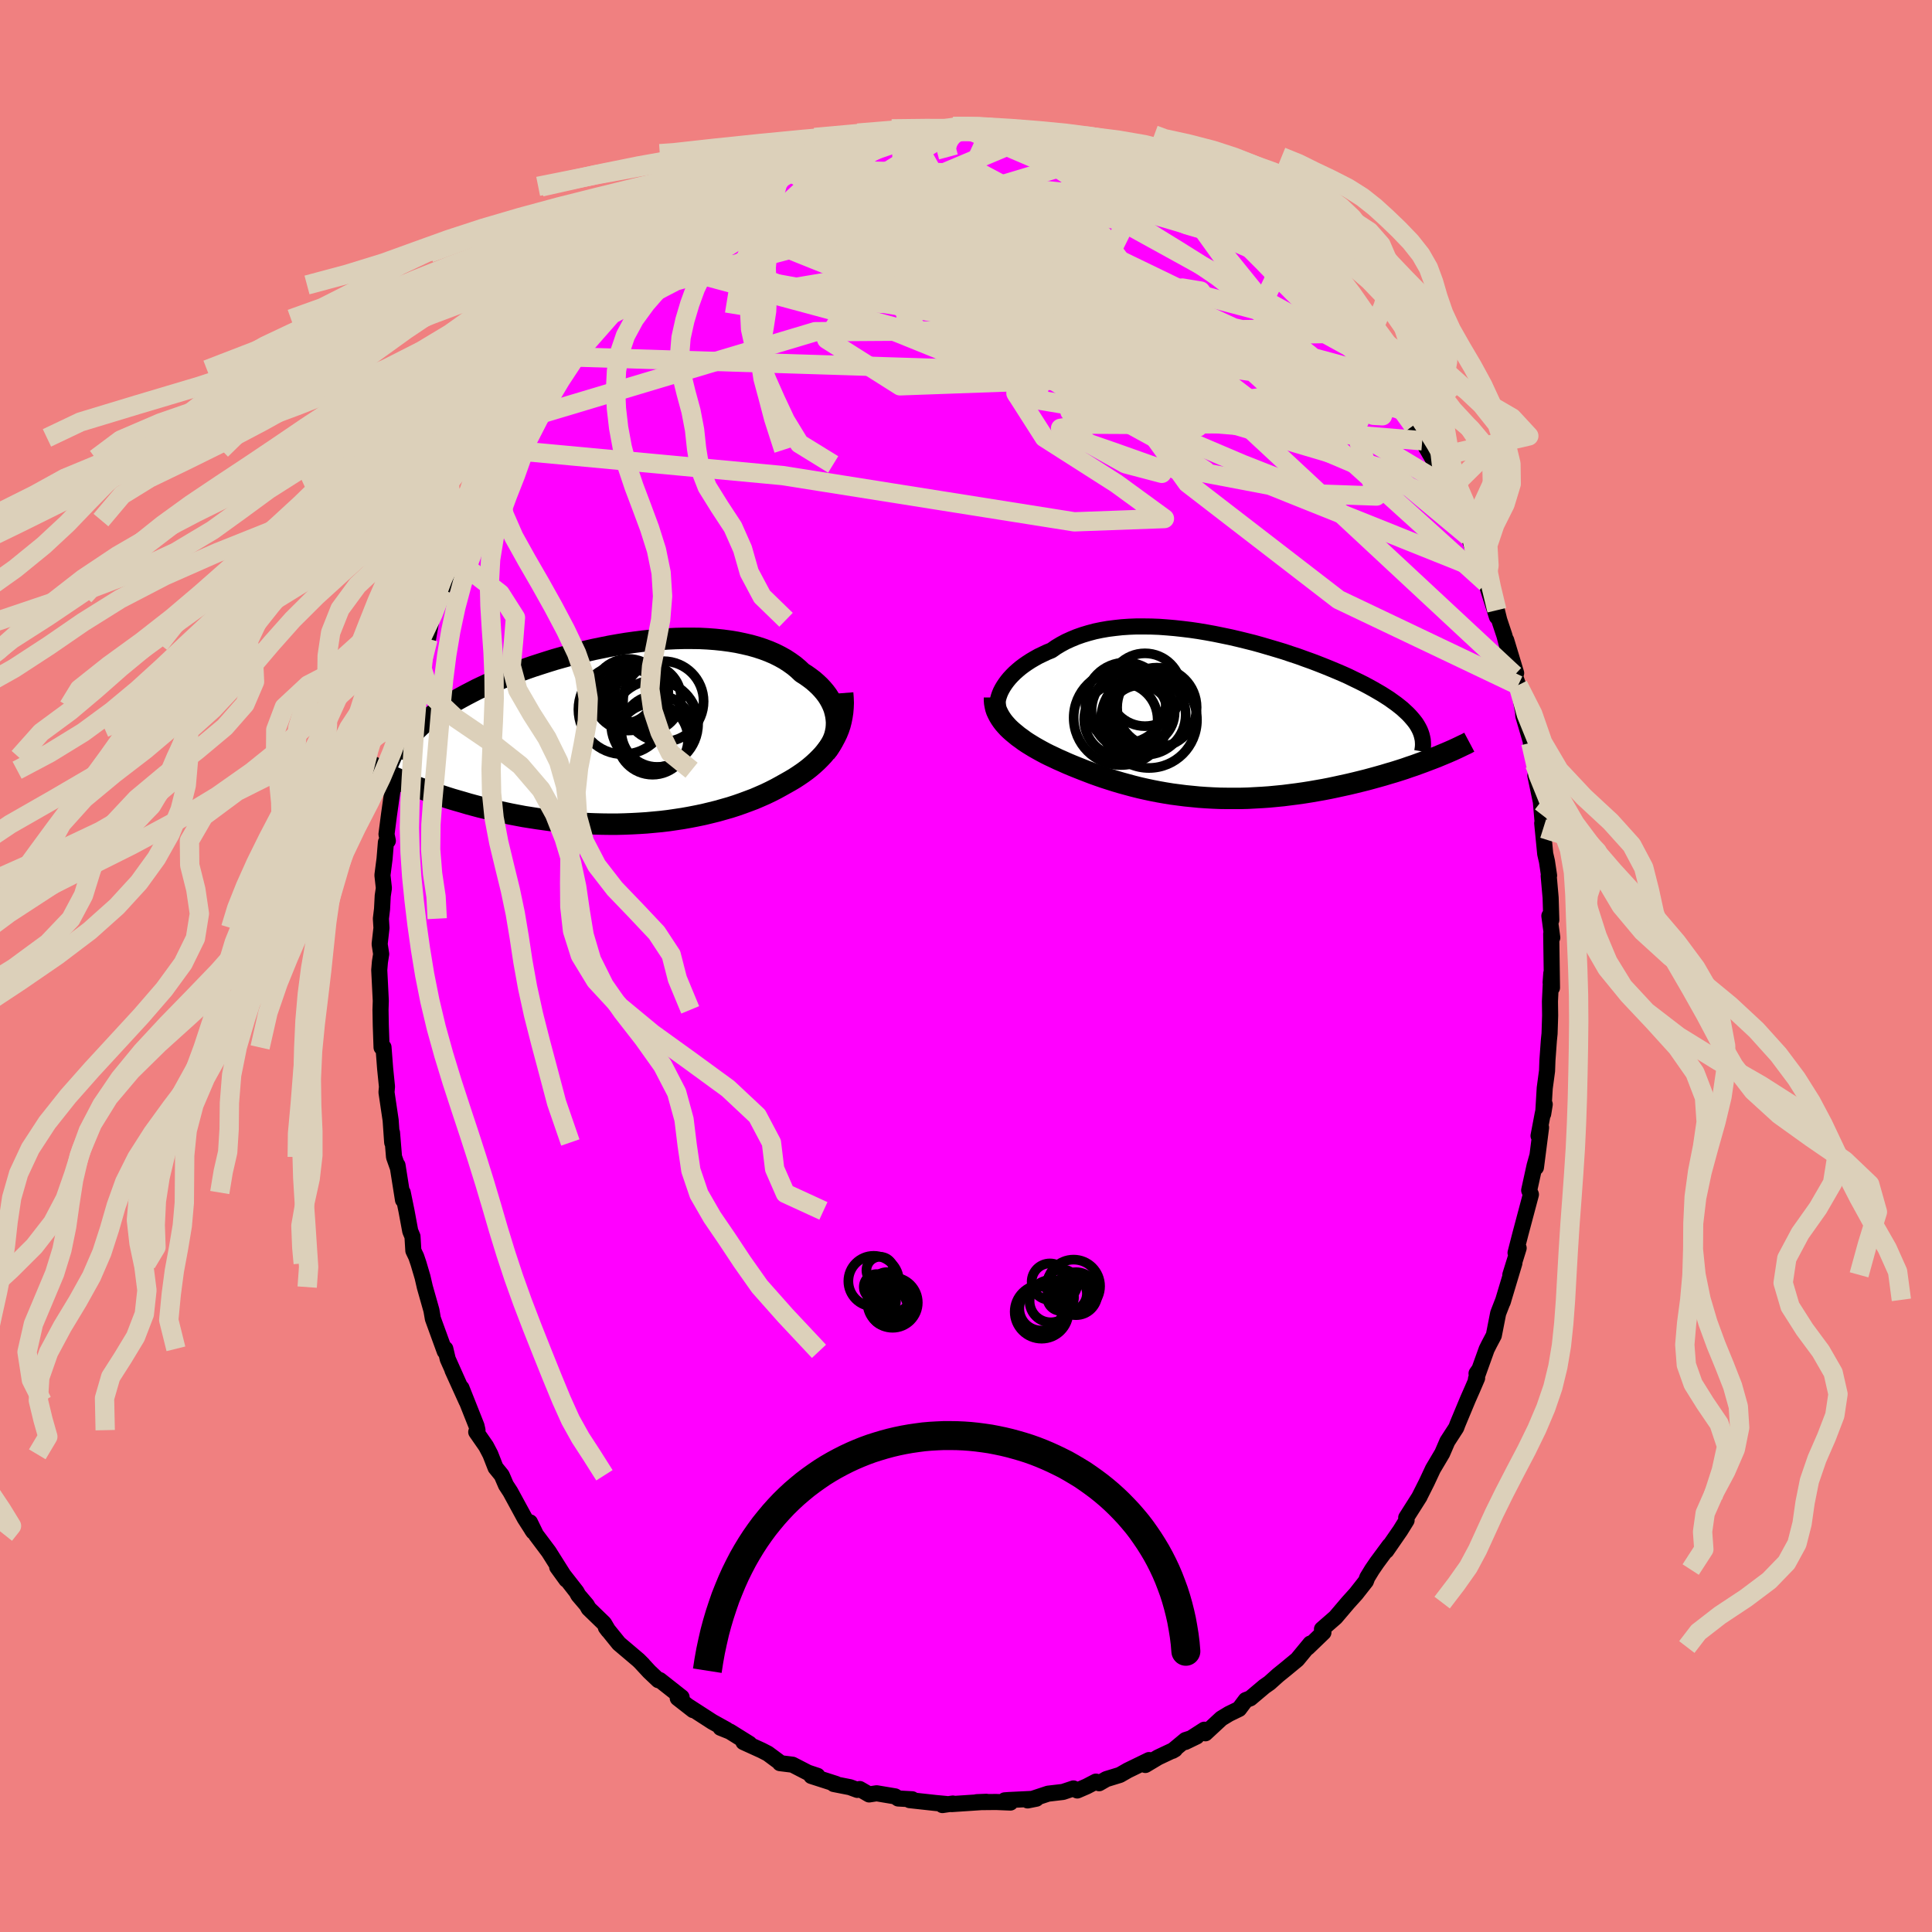 <svg viewBox="-100 -100 200 200" xmlns="http://www.w3.org/2000/svg" width="500" height="500" id="face-svg">
    <defs>
      <clipPath id="leftEyeClipPath">
        <polyline points="21.4,-1.48 21.35,-1.84 21.27,-2.19 21.17,-2.55 21.03,-2.9 20.87,-3.24 20.68,-3.58 20.47,-3.91 20.23,-4.23 19.96,-4.55 19.67,-4.86 19.35,-5.16 19.02,-5.45 18.65,-5.73 18.27,-6 17.86,-6.26 17.47,-6.63 17.04,-6.99 16.58,-7.32 16.09,-7.64 15.57,-7.93 15.01,-8.21 14.43,-8.46 13.82,-8.69 13.18,-8.9 12.51,-9.09 11.82,-9.25 11.11,-9.4 10.38,-9.52 9.63,-9.62 8.86,-9.7 8.07,-9.76 7.27,-9.8 6.45,-9.81 5.62,-9.81 4.79,-9.79 3.95,-9.75 3.1,-9.69 2.24,-9.61 1.39,-9.52 0.53,-9.41 -0.33,-9.29 -1.18,-9.15 -2.03,-9 -2.88,-8.83 -3.71,-8.66 -4.54,-8.47 -5.36,-8.27 -6.17,-8.06 -6.97,-7.84 -7.75,-7.62 -8.52,-7.38 -9.27,-7.14 -10.01,-6.9 -10.73,-6.65 -11.43,-6.39 -12.11,-6.13 -12.78,-5.87 -13.42,-5.6 -14.04,-5.34 -14.65,-5.07 -15.23,-4.8 -15.8,-4.53 -16.34,-4.25 -16.86,-3.98 -17.36,-3.71 -17.85,-3.44 -18.31,-3.17 -18.76,-2.9 -19.19,-2.63 -19.6,-2.36 -19.99,-2.09 -20.36,-1.82 -20.71,-1.55 -21.05,-1.28 -21.36,-1.01 -21.66,-0.75 -21.94,-0.48 -22.2,-0.22 -22.45,0.05 -24.4,4.57 -24.01,4.74 -23.61,4.92 -23.2,5.1 -22.77,5.27 -22.33,5.45 -21.88,5.63 -21.41,5.8 -20.93,5.98 -20.44,6.15 -19.94,6.33 -19.43,6.5 -18.91,6.67 -18.37,6.84 -17.82,7 -17.26,7.16 -16.69,7.33 -16.1,7.49 -15.5,7.65 -14.88,7.8 -14.26,7.95 -13.61,8.1 -12.96,8.24 -12.3,8.38 -11.62,8.51 -10.93,8.64 -10.23,8.75 -9.53,8.86 -8.81,8.96 -8.08,9.06 -7.35,9.14 -6.61,9.21 -5.86,9.28 -5.11,9.33 -4.35,9.37 -3.59,9.4 -2.83,9.42 -2.06,9.43 -1.3,9.43 -0.53,9.41 0.24,9.38 1,9.34 1.77,9.29 2.53,9.22 3.28,9.15 4.03,9.06 4.78,8.95 5.51,8.84 6.24,8.71 6.96,8.57 7.68,8.42 8.38,8.25 9.07,8.08 9.74,7.89 10.41,7.7 11.06,7.49 11.69,7.27 12.31,7.04 12.92,6.81 13.5,6.56 14.07,6.31 14.63,6.04 15.16,5.77 15.67,5.49 16.17,5.21 16.63,4.95 17.07,4.69 17.5,4.41 17.91,4.13 18.31,3.84 18.69,3.54 19.05,3.23 19.4,2.91 19.73,2.58 20.04,2.25 20.33,1.9 20.6,1.54 20.85,1.17 21.08,0.79 21.29,0.4" />
      </clipPath>
      <clipPath id="rightEyeClipPath">
        <polyline points="-21.08,-3.09 -20.9,-3.36 -20.7,-3.63 -20.47,-3.91 -20.22,-4.18 -19.95,-4.45 -19.66,-4.71 -19.34,-4.98 -19.01,-5.23 -18.65,-5.48 -18.28,-5.72 -17.89,-5.95 -17.48,-6.18 -17.04,-6.39 -16.6,-6.6 -16.13,-6.79 -15.66,-7.12 -15.16,-7.42 -14.64,-7.7 -14.09,-7.95 -13.51,-8.19 -12.91,-8.4 -12.28,-8.59 -11.64,-8.76 -10.97,-8.9 -10.28,-9.02 -9.57,-9.11 -8.84,-9.19 -8.1,-9.24 -7.34,-9.27 -6.57,-9.27 -5.78,-9.26 -4.99,-9.23 -4.18,-9.17 -3.37,-9.1 -2.55,-9.01 -1.73,-8.91 -0.91,-8.79 -0.08,-8.65 0.74,-8.5 1.57,-8.33 2.39,-8.16 3.21,-7.97 4.02,-7.77 4.82,-7.57 5.61,-7.35 6.39,-7.12 7.17,-6.89 7.93,-6.66 8.67,-6.41 9.4,-6.17 10.11,-5.91 10.81,-5.66 11.49,-5.4 12.15,-5.14 12.79,-4.88 13.41,-4.62 14.02,-4.36 14.6,-4.1 15.15,-3.83 15.69,-3.57 16.21,-3.31 16.7,-3.05 17.17,-2.79 17.62,-2.53 18.05,-2.28 18.46,-2.02 18.85,-1.77 19.21,-1.51 19.56,-1.26 19.88,-1.01 20.19,-0.76 20.47,-0.5 20.74,-0.25 20.98,0 21.2,0.25 21.4,0.49 21.59,0.74 21.75,0.99 21.89,1.24 23.31,4.41 22.86,4.58 22.39,4.76 21.92,4.93 21.43,5.11 20.92,5.28 20.41,5.46 19.88,5.63 19.34,5.8 18.79,5.96 18.23,6.13 17.66,6.29 17.08,6.45 16.49,6.61 15.89,6.76 15.28,6.91 14.65,7.06 14.01,7.2 13.37,7.34 12.71,7.48 12.04,7.61 11.36,7.73 10.67,7.85 9.97,7.96 9.27,8.06 8.56,8.15 7.85,8.24 7.13,8.31 6.4,8.38 5.68,8.43 4.95,8.47 4.22,8.51 3.49,8.53 2.76,8.53 2.03,8.53 1.3,8.52 0.58,8.49 -0.14,8.45 -0.86,8.4 -1.57,8.33 -2.28,8.26 -2.98,8.17 -3.67,8.08 -4.35,7.97 -5.03,7.85 -5.7,7.72 -6.36,7.58 -7.02,7.43 -7.66,7.27 -8.29,7.1 -8.91,6.93 -9.52,6.75 -10.12,6.56 -10.71,6.37 -11.29,6.17 -11.85,5.97 -12.4,5.76 -12.94,5.55 -13.47,5.34 -13.99,5.13 -14.49,4.92 -14.98,4.7 -15.46,4.49 -15.92,4.27 -16.37,4.06 -16.77,3.86 -17.16,3.65 -17.54,3.44 -17.91,3.23 -18.27,3.01 -18.61,2.8 -18.94,2.58 -19.25,2.35 -19.56,2.13 -19.84,1.9 -20.12,1.67 -20.38,1.44 -20.62,1.21 -20.84,0.97 -21.05,0.73" />
      </clipPath>
      <filter id="fuzzy">
        <feTurbulence id="turbulence" baseFrequency="0.05" numOctaves="3" type="noise" result="noise" />
        <feDisplacementMap in="SourceGraphic" in2="noise" scale="2" />
      </filter>
      <linearGradient id="rainbowGradient" x1="0%" y1="0%" x2="100%" y2="0%">
        <stop offset="0%" style="stop-color: [object Object]; stop-opacity: 1" />
        <stop offset="50%" style="stop-color: [object Object]; stop-opacity: 1" />
        <stop offset="100%" style="stop-color: [object Object]; stop-opacity: 1" />
      </linearGradient>
    </defs>
    <rect x="-100" y="-100" width="100%" height="100%" fill="rgb(240, 128, 128)" />
    <polyline id="faceContour" points="60.66,2.25 60.52,1.71 60.59,0.75 60.45,3.66 60.47,5.12 60.41,7 60.34,7.69 60.19,9.75 60.15,10.86 59.91,12.64 59.75,15.31 59.91,14.32 59.68,15.42 59.27,17.58 59.53,16.72 59,20.85 59.15,19.64 58.86,20.67 58.3,23.22 58.48,23.65 57.38,27.78 56.89,29.69 57.21,29.2 56.35,31.97 56.77,30.75 55.56,34.78 55.63,34.56 55.09,35.95 54.64,38.24 54.16,39.15 53.9,39.67 52.79,42.76 53.12,41.79 52.85,42.18 52.91,42.66 52.42,43.8 51.97,44.82 50.89,47.41 50.75,47.79 49.83,49.21 49.3,50.44 48.34,52.06 47.7,53.43 46.95,54.92 46.96,54.92 45.57,57.11 45.61,57.38 44.96,58.43 43.51,60.53 43.84,59.99 42.54,61.75 42.04,62.48 41.54,63.3 41.4,63.68 40.38,64.98 39.55,65.9 38.25,67.43 36.85,68.65 37,68.99 35.37,70.56 35.39,70.5 35.65,70.14 34.29,71.79 33.03,72.83 32.3,73.42 31.42,74.21 30.89,74.58 29.43,75.81 28.96,75.99 28.27,76.91 27.22,77.42 26.43,77.9 24.78,79.43 24.67,79.06 22.7,80.33 23.88,79.76 22.72,80.13 21.37,81.25 21.63,81.1 19.89,81.92 18.57,82.71 18.95,82.2 16.75,83.27 15.93,83.74 14.53,84.17 13.78,84.6 13.45,84.43 12.49,84.93 11.52,85.35 11.12,85.14 10.04,85.5 8.5,85.68 6.38,86.38 7.28,86.2 4.41,86.34 4.01,86.37 4.6,86.6 3.1,86.54 1.11,86.56 2.11,86.52 -1.5,86.76 -1.36,86.7 -2.44,86.86 -2.03,86.75 -3.1,86.65 -5.84,86.35 -5.57,86.26 -7.02,86.18 -7.34,85.96 -9.25,85.64 -10.03,85.76 -11,85.2 -11.25,85.29 -12.01,85.01 -13.69,84.68 -13.46,84.67 -16.01,83.85 -15.38,83.83 -16.37,83.5 -17.96,82.68 -19.26,82.52 -19.23,82.48 -20.51,81.53 -21.15,81.2 -23.04,80.34 -22.42,80.51 -24.44,79.25 -25.41,78.86 -24.78,79.06 -26.26,78.24 -28.72,76.65 -28.25,77.03 -29.84,75.79 -29.44,75.7 -31.7,73.92 -31.85,73.93 -32.78,73.05 -33.65,72.11 -33.45,72.31 -33.9,71.86 -35.93,70.14 -37.28,68.47 -37.03,68.8 -37.47,68.05 -39.06,66.51 -39.26,66.15 -40.13,65.13 -40.32,64.78 -42.32,62.22 -41.37,63.53 -43.19,60.64 -44.51,58.88 -45.14,57.59 -44.94,58.34 -44.79,58.56 -45.68,57.17 -47.17,54.43 -47.62,53.74 -48.06,52.72 -48.7,51.93 -49.24,50.55 -49.68,49.71 -50.7,48.24 -50.57,48.05 -50.67,47.61 -52.23,43.68 -51.7,45.06 -53.16,41.84 -52.35,43.6 -53.65,40.69 -53.9,39.63 -53.96,39.89 -55.19,36.51 -55.34,35.64 -56.02,33.24 -56.26,32.2 -56.68,30.78 -56.91,30.1 -57.21,29.47 -57.3,28 -57.53,27.45 -57.92,25.35 -58.31,23.45 -58.28,24.22 -58.85,20.63 -58.8,20.93 -59.21,19.77 -59.42,17.25 -59.4,18.27 -59.56,15.97 -59.99,13.07 -59.94,12.49 -60.13,10.62 -60.3,8.41 -60.5,8.43 -60.58,6.15 -60.61,4.54 -60.58,3.61 -60.74,0.42 -60.67,-0.42 -60.54,-1.24 -60.7,-2.27 -60.51,-3.94 -60.57,-4.9 -60.45,-5.9 -60.38,-7.26 -60.26,-8.06 -60.41,-9.4 -60.19,-11.1 -60.05,-12.81 -59.85,-12.96 -59.99,-13.64 -59.73,-15.66 -59.19,-19.46 -59.09,-20.27 -59.03,-19.18 -58.82,-21.6 -58.26,-24.6 -58.06,-24.65 -58.39,-23.71 -57.77,-26.86 -57.23,-28.23 -57.44,-27.97 -56.73,-30.74 -56.51,-31.51 -56.04,-33.34 -55.69,-33.86 -55.34,-35.84 -55.15,-36.29 -54.33,-38.33 -54.21,-38.96 -53.49,-40.64 -53.37,-40.86 -52.43,-44.04 -51.8,-44.79 -51.1,-46.68 -51.26,-46.16 -50.69,-47.71 -49.45,-49.96 -49.77,-49.6 -49.49,-50.23 -48.32,-52.52 -48.49,-51.92 -47.04,-54.67 -47.57,-53.44 -45.98,-56.57 -45.16,-57.8 -45.47,-57.25 -44.36,-59.21 -43.04,-60.92 -43.48,-60.61 -42.7,-61.73 -41.38,-63.07 -40.41,-64.57 -40.53,-64.62 -38.46,-66.98 -37.83,-67.65 -38.04,-67.49 -37.88,-67.91 -35.29,-70.5 -36.26,-69.66 -34.08,-71.52 -34.58,-71.46 -32.89,-73.05 -32.85,-73 -31.54,-73.81 -31.96,-73.71 -30.39,-75 -27.83,-76.84 -27.12,-77.73 -28.28,-76.76 -27.04,-77.59 -26.42,-77.95 -25.98,-78.14 -23.35,-80.23 -22.38,-80.52 -22.4,-80.71 -22.08,-80.65 -19.73,-82.21 -18.68,-82.48 -17.92,-82.95 -17.83,-82.82 -16.36,-83.55 -14.88,-84.09 -15.31,-83.72 -15.78,-83.76 -12.95,-84.81 -12.8,-84.84 -10.43,-85.27 -10.23,-85.23 -9.55,-85.76 -8.31,-85.77 -7.02,-86.07 -5.83,-86.33 -5.84,-86.22 -4.24,-86.37 -3.87,-86.66 -2.59,-86.52 -1.81,-86.68 -0.62,-86.92 -0.21,-86.8 1.2,-86.91 0.85,-86.82 2.03,-86.87 3.06,-86.44 4.33,-86.43 7.24,-86.12 6.27,-86.08 7.28,-86.15 8.97,-86.03 10.21,-85.66 9.05,-85.69 11.65,-85.09 11.32,-85.3 14.17,-84.2 14.38,-84.33 15.83,-83.77 16.4,-83.65 17.68,-82.92 17.91,-82.69 18.36,-82.59 19.17,-82.32 20.52,-81.54 20.34,-81.58 23.67,-79.63 24.18,-79.72 23.57,-80.12 24.3,-79.54 25.88,-78.49 26.17,-78.17 26.72,-78.06 28.18,-76.88 29.15,-75.9 29.91,-75.51 31.88,-73.89 31.21,-74.26 32.09,-73.49 33.76,-72.01 33.16,-72.47 35.19,-70.56 35.79,-70.29 37.39,-68.47 37.26,-68.36 38.2,-67.19 37.97,-67.82 40.67,-64.65 39.6,-65.52 41.34,-63.17 41.76,-62.76 42.7,-61.49 43.16,-61.01 43.65,-60.19 45.09,-57.83 45.23,-57.5 45.62,-57.14 46.3,-55.94 46.84,-55.35 47.23,-54.37 48.28,-52.57 48.83,-51.42 49.83,-49.12 48.62,-51.55 49.86,-49.59 50.63,-47.57 51.77,-44.84 51.79,-45.31 52,-44.48 52.77,-42.46 53.42,-40.96 53.74,-40.15 53.84,-39.66 54.96,-36.15 54.95,-36.83 55.2,-35.82 55.74,-34.2 56.46,-31.45 55.92,-33.73 56.95,-30.32 56.79,-30.12 57.16,-29.07 57.67,-26.27 57.69,-25.9 58.51,-23.1 58.47,-23.1 58.85,-20.91 59.21,-19.22 58.94,-19.71 59.51,-17 59.75,-14.23 59.92,-13.7 59.65,-14.78 59.96,-11.61 60.14,-10.83 60.36,-9.36 60.32,-9.33 60.52,-7.07 60.59,-4.76 60.39,-5.19 60.69,-2.94 60.58,-3.32 60.66,2.25 60.52,1.71" fill="rgb(255, 0, 255)" stroke="black" stroke-width="1.667" stroke-linejoin="round" filter="url(#fuzzy)" />
    <g transform="translate(24.98 -25.88)">
      <polyline id="rightCountour" points="-21.08,-3.09 -20.9,-3.36 -20.7,-3.63 -20.47,-3.91 -20.22,-4.18 -19.95,-4.45 -19.66,-4.71 -19.34,-4.98 -19.01,-5.23 -18.65,-5.48 -18.28,-5.72 -17.89,-5.95 -17.48,-6.18 -17.04,-6.39 -16.6,-6.6 -16.13,-6.79 -15.66,-7.12 -15.16,-7.42 -14.64,-7.7 -14.09,-7.95 -13.51,-8.19 -12.91,-8.4 -12.28,-8.59 -11.64,-8.76 -10.97,-8.9 -10.28,-9.02 -9.57,-9.11 -8.84,-9.19 -8.1,-9.24 -7.34,-9.27 -6.57,-9.27 -5.78,-9.26 -4.99,-9.23 -4.18,-9.17 -3.37,-9.1 -2.55,-9.01 -1.73,-8.91 -0.91,-8.79 -0.08,-8.65 0.74,-8.5 1.57,-8.33 2.39,-8.16 3.21,-7.97 4.02,-7.77 4.82,-7.57 5.61,-7.35 6.39,-7.12 7.17,-6.89 7.93,-6.66 8.67,-6.41 9.4,-6.17 10.11,-5.91 10.81,-5.66 11.49,-5.4 12.15,-5.14 12.79,-4.88 13.41,-4.62 14.02,-4.36 14.6,-4.1 15.15,-3.83 15.69,-3.57 16.21,-3.31 16.7,-3.05 17.17,-2.79 17.62,-2.53 18.05,-2.28 18.46,-2.02 18.85,-1.77 19.21,-1.51 19.56,-1.26 19.88,-1.01 20.19,-0.76 20.47,-0.5 20.74,-0.25 20.98,0 21.2,0.25 21.4,0.49 21.59,0.74 21.75,0.99 21.89,1.24 23.31,4.41 22.86,4.58 22.39,4.76 21.92,4.93 21.43,5.11 20.92,5.28 20.41,5.46 19.88,5.63 19.34,5.8 18.79,5.96 18.23,6.13 17.66,6.29 17.08,6.45 16.49,6.61 15.89,6.76 15.28,6.91 14.65,7.06 14.01,7.2 13.37,7.34 12.71,7.48 12.04,7.61 11.36,7.73 10.67,7.85 9.97,7.96 9.27,8.06 8.56,8.15 7.85,8.24 7.13,8.31 6.4,8.38 5.68,8.43 4.95,8.47 4.22,8.51 3.49,8.53 2.76,8.53 2.03,8.53 1.3,8.52 0.58,8.49 -0.14,8.45 -0.86,8.4 -1.57,8.33 -2.28,8.26 -2.98,8.17 -3.67,8.08 -4.35,7.97 -5.03,7.85 -5.7,7.72 -6.36,7.58 -7.02,7.43 -7.66,7.27 -8.29,7.1 -8.91,6.93 -9.52,6.75 -10.12,6.56 -10.71,6.37 -11.29,6.17 -11.85,5.97 -12.4,5.76 -12.94,5.55 -13.47,5.34 -13.99,5.13 -14.49,4.92 -14.98,4.7 -15.46,4.49 -15.92,4.27 -16.37,4.06 -16.77,3.86 -17.16,3.65 -17.54,3.44 -17.91,3.23 -18.27,3.01 -18.61,2.8 -18.94,2.58 -19.25,2.35 -19.56,2.13 -19.84,1.9 -20.12,1.67 -20.38,1.44 -20.62,1.21 -20.84,0.97 -21.05,0.73" fill="white" stroke="white" stroke-width="0" stroke-linejoin="round" filter="url(#fuzzy)" />
    </g>
    <g transform="translate(-34.83 -24.11)">
      <polyline id="leftCountour" points="21.4,-1.48 21.35,-1.84 21.27,-2.19 21.17,-2.55 21.03,-2.9 20.87,-3.24 20.68,-3.58 20.47,-3.91 20.23,-4.23 19.96,-4.55 19.67,-4.86 19.35,-5.16 19.02,-5.45 18.65,-5.73 18.27,-6 17.86,-6.26 17.47,-6.63 17.04,-6.99 16.58,-7.32 16.09,-7.64 15.57,-7.93 15.01,-8.21 14.43,-8.46 13.82,-8.69 13.18,-8.9 12.51,-9.09 11.82,-9.25 11.11,-9.4 10.38,-9.52 9.63,-9.62 8.86,-9.7 8.07,-9.76 7.27,-9.8 6.45,-9.81 5.62,-9.81 4.79,-9.79 3.95,-9.75 3.1,-9.69 2.24,-9.61 1.39,-9.52 0.53,-9.41 -0.33,-9.29 -1.18,-9.15 -2.03,-9 -2.88,-8.83 -3.71,-8.66 -4.54,-8.47 -5.36,-8.27 -6.17,-8.06 -6.97,-7.84 -7.75,-7.62 -8.52,-7.38 -9.27,-7.14 -10.01,-6.9 -10.73,-6.65 -11.43,-6.39 -12.11,-6.13 -12.78,-5.87 -13.42,-5.6 -14.04,-5.34 -14.65,-5.07 -15.23,-4.8 -15.8,-4.53 -16.34,-4.25 -16.86,-3.98 -17.36,-3.71 -17.85,-3.44 -18.31,-3.17 -18.76,-2.9 -19.19,-2.63 -19.6,-2.36 -19.99,-2.09 -20.36,-1.82 -20.71,-1.55 -21.05,-1.28 -21.36,-1.01 -21.66,-0.75 -21.94,-0.48 -22.2,-0.22 -22.45,0.05 -24.4,4.57 -24.01,4.74 -23.61,4.92 -23.2,5.1 -22.77,5.27 -22.33,5.45 -21.88,5.63 -21.41,5.8 -20.93,5.98 -20.44,6.15 -19.94,6.33 -19.43,6.5 -18.91,6.67 -18.37,6.84 -17.82,7 -17.26,7.16 -16.69,7.33 -16.1,7.49 -15.5,7.65 -14.88,7.8 -14.26,7.95 -13.61,8.1 -12.96,8.24 -12.3,8.38 -11.62,8.51 -10.93,8.64 -10.23,8.75 -9.53,8.86 -8.81,8.96 -8.08,9.06 -7.35,9.14 -6.61,9.21 -5.86,9.28 -5.11,9.33 -4.35,9.37 -3.59,9.4 -2.83,9.42 -2.06,9.43 -1.3,9.43 -0.53,9.41 0.24,9.38 1,9.34 1.77,9.29 2.53,9.22 3.28,9.15 4.03,9.06 4.78,8.95 5.51,8.84 6.24,8.71 6.96,8.57 7.68,8.42 8.38,8.25 9.07,8.08 9.74,7.89 10.41,7.7 11.06,7.49 11.69,7.27 12.31,7.04 12.92,6.81 13.5,6.56 14.07,6.31 14.63,6.04 15.16,5.77 15.67,5.49 16.17,5.21 16.63,4.95 17.07,4.69 17.5,4.41 17.91,4.13 18.31,3.84 18.69,3.54 19.05,3.23 19.4,2.91 19.73,2.58 20.04,2.25 20.33,1.9 20.6,1.54 20.85,1.17 21.08,0.79 21.29,0.4" fill="white" stroke="white" stroke-width="0" stroke-linejoin="round" filter="url(#fuzzy)" />
    </g>
    <g transform="translate(24.98 -25.88)">
      <polyline id="rightUpper" points="-21.61,-0.74 -21.67,-0.91 -21.7,-1.11 -21.7,-1.32 -21.69,-1.55 -21.65,-1.78 -21.58,-2.03 -21.49,-2.29 -21.38,-2.55 -21.24,-2.82 -21.08,-3.09 -20.9,-3.36 -20.7,-3.63 -20.47,-3.91 -20.22,-4.18 -19.95,-4.45 -19.66,-4.71 -19.34,-4.98 -19.01,-5.23 -18.65,-5.48 -18.28,-5.72 -17.89,-5.95 -17.48,-6.18 -17.04,-6.39 -16.6,-6.6 -16.13,-6.79 -15.66,-7.12 -15.16,-7.42 -14.64,-7.7 -14.09,-7.95 -13.51,-8.19 -12.91,-8.4 -12.28,-8.59 -11.64,-8.76 -10.97,-8.9 -10.28,-9.02 -9.57,-9.11 -8.84,-9.19 -8.1,-9.24 -7.34,-9.27 -6.57,-9.27 -5.78,-9.26 -4.99,-9.23 -4.18,-9.17 -3.37,-9.1 -2.55,-9.01 -1.73,-8.91 -0.91,-8.79 -0.08,-8.65 0.74,-8.5 1.57,-8.33 2.39,-8.16 3.21,-7.97 4.02,-7.77 4.82,-7.57 5.61,-7.35 6.39,-7.12 7.17,-6.89 7.93,-6.66 8.67,-6.41 9.4,-6.17 10.11,-5.91 10.81,-5.66 11.49,-5.4 12.15,-5.14 12.79,-4.88 13.41,-4.62 14.02,-4.36 14.6,-4.1 15.15,-3.83 15.69,-3.57 16.21,-3.31 16.7,-3.05 17.17,-2.79 17.62,-2.53 18.05,-2.28 18.46,-2.02 18.85,-1.77 19.21,-1.51 19.56,-1.26 19.88,-1.01 20.19,-0.76 20.47,-0.5 20.74,-0.25 20.98,0 21.2,0.25 21.4,0.49 21.59,0.74 21.75,0.99 21.89,1.24 22.01,1.48 22.11,1.73 22.19,1.97 22.25,2.22 22.3,2.46 22.32,2.7 22.33,2.95 22.32,3.19 22.29,3.43 22.25,3.67" fill="none" stroke="black" stroke-width="1.667" stroke-linejoin="round" filter="url(#fuzzy)" />
      <polyline id="rightLower" points="-22.03,-1.92 -22.03,-1.63 -22.01,-1.35 -21.96,-1.07 -21.9,-0.8 -21.81,-0.53 -21.69,-0.27 -21.56,-0.02 -21.41,0.23 -21.24,0.48 -21.05,0.73 -20.84,0.97 -20.62,1.21 -20.38,1.44 -20.12,1.67 -19.84,1.9 -19.56,2.13 -19.25,2.35 -18.94,2.58 -18.61,2.8 -18.27,3.01 -17.91,3.23 -17.54,3.44 -17.16,3.65 -16.77,3.86 -16.37,4.06 -15.92,4.27 -15.46,4.49 -14.98,4.7 -14.49,4.92 -13.99,5.13 -13.47,5.34 -12.94,5.55 -12.4,5.76 -11.85,5.97 -11.29,6.17 -10.71,6.37 -10.12,6.56 -9.52,6.75 -8.91,6.93 -8.29,7.1 -7.66,7.27 -7.02,7.43 -6.36,7.58 -5.7,7.72 -5.03,7.85 -4.35,7.97 -3.67,8.08 -2.98,8.17 -2.28,8.26 -1.57,8.33 -0.86,8.4 -0.14,8.45 0.58,8.49 1.3,8.52 2.03,8.53 2.76,8.53 3.49,8.53 4.22,8.51 4.95,8.47 5.68,8.43 6.4,8.38 7.13,8.31 7.85,8.24 8.56,8.15 9.27,8.06 9.97,7.96 10.67,7.85 11.36,7.73 12.04,7.61 12.71,7.48 13.37,7.34 14.01,7.2 14.65,7.06 15.28,6.91 15.89,6.76 16.49,6.61 17.08,6.45 17.66,6.29 18.23,6.13 18.79,5.96 19.34,5.8 19.88,5.63 20.41,5.46 20.92,5.28 21.43,5.11 21.92,4.93 22.39,4.76 22.86,4.58 23.31,4.41 23.75,4.24 24.18,4.06 24.59,3.89 24.99,3.72 25.38,3.55 25.75,3.38 26.11,3.21 26.46,3.04 26.8,2.88 27.12,2.71" fill="none" stroke="black" stroke-width="2.222" stroke-linejoin="round" filter="url(#fuzzy)" />
      <circle r="4.114" cx="-5.219" cy="-0.893" stroke="black" fill="none" stroke-width="1.0" filter="url(#fuzzy)" clip-path="url(#rightEyeClipPath)" /><circle r="3.168" cx="-6.979" cy="-0.013" stroke="black" fill="none" stroke-width="1.0" filter="url(#fuzzy)" clip-path="url(#rightEyeClipPath)" /><circle r="4.894" cx="-8.939" cy="0.182" stroke="black" fill="none" stroke-width="1.0" filter="url(#fuzzy)" clip-path="url(#rightEyeClipPath)" /><circle r="4.968" cx="-6.039" cy="0.412" stroke="black" fill="none" stroke-width="1.0" filter="url(#fuzzy)" clip-path="url(#rightEyeClipPath)" /><circle r="3.394" cx="-6.774" cy="-0.388" stroke="black" fill="none" stroke-width="1.0" filter="url(#fuzzy)" clip-path="url(#rightEyeClipPath)" /><circle r="4.132" cx="-6.369" cy="-0.128" stroke="black" fill="none" stroke-width="1.0" filter="url(#fuzzy)" clip-path="url(#rightEyeClipPath)" /><circle r="3.77" cx="-6.454" cy="-2.718" stroke="black" fill="none" stroke-width="1.0" filter="url(#fuzzy)" clip-path="url(#rightEyeClipPath)" /><circle r="4.162" cx="-7.824" cy="-0.538" stroke="black" fill="none" stroke-width="1.0" filter="url(#fuzzy)" clip-path="url(#rightEyeClipPath)" /><circle r="4.17" cx="-8.459" cy="-1.368" stroke="black" fill="none" stroke-width="1.0" filter="url(#fuzzy)" clip-path="url(#rightEyeClipPath)" /><circle r="3.804" cx="-8.944" cy="0.367" stroke="black" fill="none" stroke-width="1.0" filter="url(#fuzzy)" clip-path="url(#rightEyeClipPath)" />
      </g>
    <g transform="translate(-34.83 -24.11)">
      <polyline id="leftUpper" points="20.3,1.96 20.55,1.65 20.76,1.32 20.95,0.99 21.1,0.65 21.23,0.3 21.32,-0.05 21.39,-0.41 21.42,-0.76 21.43,-1.12 21.4,-1.48 21.35,-1.84 21.27,-2.19 21.17,-2.55 21.03,-2.9 20.87,-3.24 20.68,-3.58 20.47,-3.91 20.23,-4.23 19.96,-4.55 19.67,-4.86 19.35,-5.16 19.02,-5.45 18.65,-5.73 18.27,-6 17.86,-6.26 17.47,-6.63 17.04,-6.99 16.58,-7.32 16.09,-7.64 15.57,-7.93 15.01,-8.21 14.43,-8.46 13.82,-8.69 13.18,-8.9 12.51,-9.09 11.82,-9.25 11.11,-9.4 10.38,-9.52 9.63,-9.62 8.86,-9.7 8.07,-9.76 7.27,-9.8 6.45,-9.81 5.62,-9.81 4.79,-9.79 3.95,-9.75 3.1,-9.69 2.24,-9.61 1.39,-9.52 0.53,-9.41 -0.33,-9.29 -1.18,-9.15 -2.03,-9 -2.88,-8.83 -3.71,-8.66 -4.54,-8.47 -5.36,-8.27 -6.17,-8.06 -6.97,-7.84 -7.75,-7.62 -8.52,-7.38 -9.27,-7.14 -10.01,-6.9 -10.73,-6.65 -11.43,-6.39 -12.11,-6.13 -12.78,-5.87 -13.42,-5.6 -14.04,-5.34 -14.65,-5.07 -15.23,-4.8 -15.8,-4.53 -16.34,-4.25 -16.86,-3.98 -17.36,-3.71 -17.85,-3.44 -18.31,-3.17 -18.76,-2.9 -19.19,-2.63 -19.6,-2.36 -19.99,-2.09 -20.36,-1.82 -20.71,-1.55 -21.05,-1.28 -21.36,-1.01 -21.66,-0.75 -21.94,-0.48 -22.2,-0.22 -22.45,0.05 -22.67,0.31 -22.88,0.57 -23.07,0.83 -23.25,1.09 -23.4,1.35 -23.54,1.6 -23.67,1.86 -23.78,2.11 -23.87,2.36 -23.95,2.61" fill="none" stroke="black" stroke-width="2.222" stroke-linejoin="round" filter="url(#fuzzy)" />
      <polyline id="leftLower" points="22.06,-4.14 22.1,-3.62 22.12,-3.13 22.1,-2.64 22.06,-2.17 21.99,-1.71 21.9,-1.26 21.79,-0.83 21.65,-0.41 21.48,0.01 21.29,0.4 21.08,0.79 20.85,1.17 20.6,1.54 20.33,1.9 20.04,2.25 19.73,2.58 19.4,2.91 19.05,3.23 18.69,3.54 18.31,3.84 17.91,4.13 17.5,4.41 17.07,4.69 16.63,4.95 16.17,5.21 15.67,5.49 15.16,5.77 14.63,6.04 14.07,6.31 13.5,6.56 12.92,6.81 12.31,7.04 11.69,7.27 11.06,7.49 10.41,7.7 9.74,7.89 9.07,8.08 8.38,8.25 7.68,8.42 6.96,8.57 6.24,8.71 5.51,8.84 4.78,8.95 4.03,9.06 3.28,9.15 2.53,9.22 1.77,9.29 1,9.34 0.24,9.38 -0.53,9.41 -1.3,9.43 -2.06,9.43 -2.83,9.42 -3.59,9.4 -4.35,9.37 -5.11,9.33 -5.86,9.28 -6.61,9.21 -7.35,9.14 -8.08,9.06 -8.81,8.96 -9.53,8.86 -10.23,8.75 -10.93,8.64 -11.62,8.51 -12.3,8.38 -12.96,8.24 -13.61,8.1 -14.26,7.95 -14.88,7.8 -15.5,7.65 -16.1,7.49 -16.69,7.33 -17.26,7.16 -17.82,7 -18.37,6.84 -18.91,6.67 -19.43,6.5 -19.94,6.33 -20.44,6.15 -20.93,5.98 -21.41,5.8 -21.88,5.63 -22.33,5.45 -22.77,5.27 -23.2,5.1 -23.61,4.92 -24.01,4.74 -24.4,4.57 -24.78,4.4 -25.15,4.22 -25.5,4.05 -25.84,3.88 -26.17,3.71 -26.49,3.54 -26.8,3.38 -27.09,3.21 -27.37,3.05 -27.65,2.89" fill="none" stroke="black" stroke-width="2.222" stroke-linejoin="round" filter="url(#fuzzy)" />
      <circle r="4.504" cx="2.593" cy="-0.951" stroke="black" fill="none" stroke-width="1.0" filter="url(#fuzzy)" clip-path="url(#leftEyeClipPath)" /><circle r="4.17" cx="3.498" cy="-3.276" stroke="black" fill="none" stroke-width="1.0" filter="url(#fuzzy)" clip-path="url(#leftEyeClipPath)" /><circle r="3.11" cx="0.908" cy="-4.141" stroke="black" fill="none" stroke-width="1.0" filter="url(#fuzzy)" clip-path="url(#leftEyeClipPath)" /><circle r="3.032" cx="0.113" cy="-3.616" stroke="black" fill="none" stroke-width="1.0" filter="url(#fuzzy)" clip-path="url(#leftEyeClipPath)" /><circle r="3.12" cx="-0.547" cy="-4.146" stroke="black" fill="none" stroke-width="1.0" filter="url(#fuzzy)" clip-path="url(#leftEyeClipPath)" /><circle r="3.708" cx="-0.147" cy="-3.971" stroke="black" fill="none" stroke-width="1.0" filter="url(#fuzzy)" clip-path="url(#leftEyeClipPath)" /><circle r="3.474" cx="1.858" cy="-3.626" stroke="black" fill="none" stroke-width="1.0" filter="url(#fuzzy)" clip-path="url(#leftEyeClipPath)" /><circle r="3.714" cx="2.863" cy="-0.211" stroke="black" fill="none" stroke-width="1.0" filter="url(#fuzzy)" clip-path="url(#leftEyeClipPath)" /><circle r="3.682" cx="2.383" cy="0.624" stroke="black" fill="none" stroke-width="1.0" filter="url(#fuzzy)" clip-path="url(#leftEyeClipPath)" /><circle r="4.638" cx="-0.657" cy="-2.446" stroke="black" fill="none" stroke-width="1.0" filter="url(#fuzzy)" clip-path="url(#leftEyeClipPath)" />
    </g>
    <g id="hairs">
      <polyline points="20.34,-81.58 39.5,-57.88 42.49,-48.65 36.44,-48.86 28.63,-51.93 22.05,-54.73 16.49,-56.69 11.35,-57.95 7.17,-58.65 5.27,-59.16 6.22,-60.2 8.86,-62.64 10.93,-66.8 10.61,-72.03 7.78,-76.89 3.91,-79.79 1.04,-79.63 0.86,-76.17 4.26,-70.29 10.7,-64.42 19.36,-60.87 50.63,-47.57" fill="none" stroke="rgb(220, 208, 186)" stroke-width="2" stroke-linejoin="round" filter="url(#fuzzy)" /><polyline points="7.24,-86.12 -3.99,-81.39 2.35,-76.78 8.78,-71.27 13.7,-66.77 16.96,-64.97 17.76,-66.34 16.2,-69.73 13.19,-73.22 9.14,-75.21 3.6,-75.11 -3.79,-73.1 -11.4,-69.58 -14.42,-64.87 -6.83,-60.06 8.71,-60.62 -5.83,-86.33" fill="none" stroke="rgb(220, 208, 186)" stroke-width="2" stroke-linejoin="round" filter="url(#fuzzy)" /><polyline points="-17.83,-82.82 3.04,-80.82 -0.19,-78.78 -4.58,-76.17 -4.09,-74.64 -1.46,-74.79 0.15,-76.09 -0.31,-77.65 -2.55,-78.68 -5.92,-78.8 -9.64,-78.04 -12.68,-76.63 -13.99,-74.9 -12.94,-73.14 -9.8,-71.63 -5.95,-70.59 -3.44,-70.2 -4.1,-70.51 -8.19,-71.47 -13.66,-72.99 -17.13,-75 -17.5,-77.28 -19.26,-79.06 -22.38,-80.52" fill="none" stroke="rgb(220, 208, 186)" stroke-width="2" stroke-linejoin="round" filter="url(#fuzzy)" /><polyline points="-18.68,-82.48 1.57,-82.03 10.23,-77.43 17.77,-70.94 25.6,-65.29 30.44,-62.68 30.59,-63.15 27.46,-64.99 24.14,-66.3 23.25,-66.15 25.73,-64.59 30.62,-62.01 35.78,-58.85 38.71,-55.92 37.25,-54.84 31.08,-57.31 24.67,-62.22 29.68,-61.53 53.84,-39.66" fill="none" stroke="rgb(220, 208, 186)" stroke-width="2" stroke-linejoin="round" filter="url(#fuzzy)" /><polyline points="11.65,-85.09 12.14,-83.39 3.16,-80.7 -9.74,-77.21 -19.85,-73.83 -23.99,-71.47 -22.2,-70.13 -16.51,-69.29 -9.36,-68.63 -2.43,-68.25 3.6,-68.34 8.44,-68.97 11.61,-70.13 12.42,-71.78 10.65,-73.77 7.05,-75.75 2.96,-77.3 -0.49,-78.3 -2.58,-79.09 -2.07,-79.97 3.46,-80.29 16.02,-77.13 41.34,-63.17" fill="none" stroke="rgb(220, 208, 186)" stroke-width="2" stroke-linejoin="round" filter="url(#fuzzy)" /><polyline points="45.23,-57.5 10.05,-69.42 -1.33,-69.32 -0.44,-68.78 2.69,-68.8 3.73,-68.9 2.84,-68.56 2.7,-67.3 5.62,-65 11.63,-62.3 18.48,-60.36 23.21,-60.13 23.82,-61.52 20.19,-63.36 13.95,-64.08 7.88,-62.7 5.17,-59.3 8.1,-54.71 15.56,-49.95 20.54,-46.32 11.21,-45.98 -18.99,-50.77 -47.57,-53.44" fill="none" stroke="rgb(220, 208, 186)" stroke-width="2" stroke-linejoin="round" filter="url(#fuzzy)" /><polyline points="-30.39,-75 7.52,-59.65 9.03,-67.22 6.81,-74.38 5.21,-76.28 5.38,-74.33 8.5,-71.33 14.02,-69.27 19.53,-68.68 22.2,-69.22 20.41,-70.49 14.54,-71.82 7.42,-71.65 3.67,-68.5 2.94,-65.65 -27.12,-77.73" fill="none" stroke="rgb(220, 208, 186)" stroke-width="2" stroke-linejoin="round" filter="url(#fuzzy)" /><polyline points="-41.38,-63.07 11.05,-61.42 33.49,-56.62 40.69,-56.38 41.35,-58.23 38.99,-60.32 34.97,-62.24 30.44,-63.9 26.35,-65.09 22.7,-65.72 18.52,-66.03 13.12,-66.3 7.32,-66.35 3.7,-65.56 4.92,-63.19 11.39,-59.14 19.85,-54.5 24.77,-51.28 23.16,-50.88 20.59,-51.83 31.47,-49.76 53.42,-40.96" fill="none" stroke="rgb(220, 208, 186)" stroke-width="2" stroke-linejoin="round" filter="url(#fuzzy)" /><polyline points="-32.89,-73.05 9.88,-65.27 18.85,-66.36 19.79,-68.24 20.43,-69.71 22.39,-70.18 24.28,-69.87 24.66,-69.34 23.38,-68.92 21.22,-68.87 19.06,-69.44 17.44,-70.7 16.5,-72.32 15.53,-73.63 12.56,-74.1 5.05,-73.53 -7.34,-71.98 -18.82,-70.05 -15.27,-70.54 23.67,-79.63" fill="none" stroke="rgb(220, 208, 186)" stroke-width="2" stroke-linejoin="round" filter="url(#fuzzy)" /><polyline points="31.88,-73.89 31.89,-71.04 30.34,-67.85 22.3,-69.98 13.53,-74.22 8.23,-77.26 7.22,-77.6 9.38,-75.34 13.05,-71.58 16.56,-67.72 18.7,-65.04 19.04,-64.24 17.99,-65.4 16.47,-68.05 14.99,-71.54 12.94,-75.24 8.61,-78.51 0.3,-80.5 -11.89,-80.14 -24.65,-77.06 -30.39,-75" fill="none" stroke="rgb(220, 208, 186)" stroke-width="2" stroke-linejoin="round" filter="url(#fuzzy)" /><polyline points="57.16,-29.07 38.56,-37.93 22.92,-49.99 17.67,-57.3 15.22,-61.58 11.87,-65.26 8.06,-68.94 5.51,-71.87 5.02,-73.37 5.94,-73.57 7,-73.33 7.37,-73.46 7.23,-74.21 7.35,-75.21 7.98,-75.86 8.11,-75.86 5.85,-75.43 -0.25,-75.2 -9.52,-75.79 -18.31,-77.55 -22.07,-79.89 -23.35,-80.23" fill="none" stroke="rgb(220, 208, 186)" stroke-width="2" stroke-linejoin="round" filter="url(#fuzzy)" /><polyline points="47.23,-54.37 10.76,-57.39 16.68,-58.97 20.3,-62.65 14.91,-67.76 4.41,-71.86 -6.44,-73.85 -14.27,-74.22 -17.41,-73.96 -15.84,-73.74 -11.09,-73.83 -5.49,-74.34 -1.28,-75.4 0.41,-76.92 -0.11,-78.39 -1.42,-78.83 -1.84,-77.25 -0.22,-73.12 3.92,-66.93 10.96,-60.68 21.37,-57.71 33.74,-59.23 49.86,-49.59" fill="none" stroke="rgb(220, 208, 186)" stroke-width="2" stroke-linejoin="round" filter="url(#fuzzy)" /><polyline points="38.2,-67.19 29.6,-74.2 25.42,-76.02 18.58,-78.02 11.43,-79.95 6.93,-80.41 5.79,-78.47 7.03,-74.25 9.22,-68.85 11.13,-63.92 11.82,-60.87 10.66,-60.35 7.42,-62.1 2.43,-65.17 -3.48,-68.43 -9.26,-71.05 -13.91,-72.78 -16.49,-73.87 -16.01,-74.62 -11.57,-75.16 -3.17,-75.48 6.61,-75.83 11.07,-76.99 1,-79.29 -26.42,-77.95" fill="none" stroke="rgb(220, 208, 186)" stroke-width="2" stroke-linejoin="round" filter="url(#fuzzy)" /><polyline points="15.83,-83.77 23.78,-77.28 26.56,-73.41 31.43,-66.92 34.32,-60.87 32.44,-57.35 26.44,-56.14 18.88,-56.06 12.61,-56.09 9.79,-55.66 11.13,-54.63 15.4,-53.15 19.56,-51.67 20.27,-51 16.51,-51.99 11.71,-54.67 13.14,-57.26 25.92,-56.57 43.84,-51.28 52,-44.48" fill="none" stroke="rgb(220, 208, 186)" stroke-width="2" stroke-linejoin="round" filter="url(#fuzzy)" /><polyline points="-45.16,-57.8 -36.66,-67.47 -30.04,-70.92 -20.13,-73.68 -9.23,-76.57 -0.47,-78.8 5.14,-79.51 8.27,-78.38 10.2,-75.7 12.12,-72.23 14.54,-68.77 17.18,-65.89 19.29,-63.8 20.35,-62.49 20.58,-61.86 20.88,-61.76 21.99,-61.86 23.69,-61.65 24.93,-60.67 24.97,-58.84 24.39,-56.69 24,-55.79 21.58,-59.28 13.41,-70.68 19.17,-82.32" fill="none" stroke="rgb(220, 208, 186)" stroke-width="2" stroke-linejoin="round" filter="url(#fuzzy)" /><polyline points="45.23,-57.5 41.02,-60.79 42.2,-58.25 43.11,-56.96 42.18,-57.01 37.3,-58.87 27.49,-62.5 14.49,-66.93 2.36,-70.88 -4.79,-73.45 -5.6,-74.16 -2.83,-72.91 -2.07,-70.24 -6.21,-67.27 -4.76,-64.7 39.6,-65.52" fill="none" stroke="rgb(220, 208, 186)" stroke-width="2" stroke-linejoin="round" filter="url(#fuzzy)" /><polyline points="-31.96,-73.71 -21.38,-77.22 -11.09,-78.07 -5.11,-77.22 -3.09,-76.76 -2.82,-76.74 -1.59,-75.9 1.38,-73.51 4.55,-70.3 6.12,-67.9 6.33,-67.4 7.48,-68.17 11.47,-68.4 17.04,-67.09 18.89,-66.47 7.67,-71.66 -25.98,-78.14" fill="none" stroke="rgb(220, 208, 186)" stroke-width="2" stroke-linejoin="round" filter="url(#fuzzy)" /><polyline points="18.36,-82.59 5.1,-78.7 16.56,-71.17 27.7,-66.07 32.84,-64.88 33.03,-65.46 29.91,-65.89 24.84,-65.83 19.38,-65.84 15.07,-66.46 12.34,-67.76 10.01,-69.5 6.16,-71.39 -0.06,-73.11 -7.3,-74.1 -12.73,-73.95 -14.27,-73.22 -13.6,-73.72 -17.71,-76.28 -27.12,-77.73" fill="none" stroke="rgb(220, 208, 186)" stroke-width="2" stroke-linejoin="round" filter="url(#fuzzy)" /><polyline points="23.57,-80.12 -11.16,-75.04 -14.85,-73.3 -6.19,-73.06 2.93,-73.64 8.62,-74.02 11.04,-73.07 11.28,-70.43 10.08,-66.8 7.68,-63.49 4.15,-61.77 -0.16,-62.26 -4.31,-64.79 -6.88,-68.56 -6.68,-72.53 -3.5,-75.79 1.51,-77.83 6.39,-78.77 9.45,-79.24 10.68,-79.92 12.16,-80.83 14.18,-81.77 4.33,-86.43" fill="none" stroke="rgb(220, 208, 186)" stroke-width="2" stroke-linejoin="round" filter="url(#fuzzy)" /><polyline points="-18.68,-82.48 12.09,-65.16 17.48,-66.05 21.4,-67.97 21.67,-69.35 16.05,-70.76 6.27,-71.94 -3.71,-72.53 -10.28,-72.62 -11.78,-72.63 -8.81,-72.74 -3.48,-72.73 1.72,-72.24 4.82,-71.2 4.83,-70 2.14,-69.26 -1.03,-69.29 -0.45,-69.62 9.11,-68.79 29.22,-64.44 45.09,-57.83" fill="none" stroke="rgb(220, 208, 186)" stroke-width="2" stroke-linejoin="round" filter="url(#fuzzy)" /><polyline points="56.79,-30.12 18.74,-65.53 7.76,-77.47 7.99,-79.57 12.11,-77.79 14.73,-75.03 13.36,-72.63 8.79,-71.01 3.78,-70.03 0.77,-69.5 0.11,-69.46 0.09,-70.13 -1.55,-71.44 -5.64,-72.67 -10.51,-72.88 -12.41,-71.97 -7.71,-71.43 3.27,-73.54 13.62,-78.57 23.67,-79.63" fill="none" stroke="rgb(220, 208, 186)" stroke-width="2" stroke-linejoin="round" filter="url(#fuzzy)" /><polyline points="20.52,-81.54 -9.12,-76.77 -7.76,-76.78 1.32,-74.75 8.9,-71.65 12.61,-69.54 12.64,-69.27 10.23,-70.29 7.04,-71.52 4.4,-72.2 3.04,-72.22 3.29,-71.91 5.37,-71.55 9.22,-71.2 13.88,-70.69 17.32,-69.99 17.11,-69.56 12.1,-70.45 4.31,-73.76 -0.74,-79.41 1.7,-84.75 7.24,-86.12" fill="none" stroke="rgb(220, 208, 186)" stroke-width="2" stroke-linejoin="round" filter="url(#fuzzy)" /><polyline points="45.09,-57.83 33.9,-57.41 13.54,-62.64 3.8,-64.66 4.44,-64.27 9.79,-62.91 14.76,-61.92 16.21,-62.33 13.44,-64.31 8.6,-66.72 5.86,-67.68 8.73,-66.01 16.46,-62.66 22.19,-60.16 13.99,-60.37 -32.85,-73" fill="none" stroke="rgb(220, 208, 186)" stroke-width="2" stroke-linejoin="round" filter="url(#fuzzy)" /><polyline points="-0.62,-86.92 16.02,-79.79 17.02,-77.32 12.2,-77.81 7.91,-78.71 5.92,-79 5.55,-78.55 5.44,-77.64 4.46,-76.56 2.41,-75.34 0.17,-73.71 -0.65,-71.37 1.34,-68.36 6.37,-65.3 13.17,-63.12 19.84,-62.42 25.14,-62.87 29.26,-63.21 33.17,-62.11 37.25,-59.31 40.17,-56.07 38.69,-54.79 26.04,-59.48 -16.36,-83.55" fill="none" stroke="rgb(220, 208, 186)" stroke-width="2" stroke-linejoin="round" filter="url(#fuzzy)" /><polyline points="-45.98,-56.57 -15.62,-65.66 9.69,-65.83 17.97,-67.31 16.51,-69.35 14.73,-69.28 16.79,-66.66 21.21,-62.92 24.01,-59.85 21.93,-58.75 14.36,-60.39 3.41,-64.71 -7.56,-70.39 -16.13,-74.96 -22.12,-76.08 -26.17,-73.55 -24.75,-71.93 -0.62,-86.92" fill="none" stroke="rgb(220, 208, 186)" stroke-width="2" stroke-linejoin="round" filter="url(#fuzzy)" /><polyline points="-0.21,-86.8 -1.89,-86.68 -3.65,-86.51 -5.39,-86.27 -7.11,-85.97 -8.83,-85.6 -10.56,-85.16 -12.3,-84.65 -14.04,-84.08 -15.78,-83.43 -17.52,-82.7 -19.26,-81.87 -21,-80.94 -22.72,-79.9 -24.43,-78.78 -26.1,-77.58 -27.73,-76.31 -29.33,-74.99 -30.9,-73.62 -32.44,-72.2 -33.94,-70.74 -35.4,-69.23 -36.8,-67.67 -38.15,-66.04 -39.47,-64.33 -40.75,-62.53 -41.98,-60.66 -43.16,-58.68 -44.33,-56.51 -45.59,-54.1 -46.73,-51.92" fill="none" stroke="rgb(220, 208, 186)" stroke-width="2" stroke-linejoin="round" filter="url(#fuzzy)" /><polyline points="-0.62,-86.92 -2.62,-86.62 -4.85,-86.38 -7.44,-86.09 -10.16,-85.71 -12.7,-85.27 -14.99,-84.77 -17.12,-84.23 -19.23,-83.61 -21.45,-82.92 -23.9,-82.14 -26.61,-81.27 -29.59,-80.33 -32.77,-79.33 -36.05,-78.29 -39.31,-77.2 -42.5,-76.07 -45.68,-74.89 -49.01,-73.66 -52.66,-72.36 -56.69,-70.98 -60.85,-69.5 -64.72,-67.9 -68.18,-66.16 -72.21,-64.19 -78.58,-61.73" fill="none" stroke="rgb(220, 208, 186)" stroke-width="2" stroke-linejoin="round" filter="url(#fuzzy)" /><polyline points="-1.81,-86.68 -3.84,-86.54 -5.68,-86.29 -7.39,-85.99 -9.11,-85.62 -10.87,-85.17 -12.67,-84.66 -14.49,-84.08 -16.32,-83.44 -18.19,-82.7 -20.12,-81.87 -22.1,-80.94 -24.13,-79.9 -26.17,-78.77 -28.17,-77.57 -30.09,-76.3 -31.93,-74.97 -33.7,-73.6 -35.43,-72.18 -37.15,-70.72 -38.89,-69.22 -40.66,-67.66 -42.47,-66.03 -44.32,-64.32 -46.18,-62.52 -48.01,-60.65 -49.78,-58.67 -51.5,-56.51 -53.29,-54.1 -55.12,-51.92" fill="none" stroke="rgb(220, 208, 186)" stroke-width="2" stroke-linejoin="round" filter="url(#fuzzy)" /><polyline points="-1.81,-86.68 -3.85,-86.54 -5.61,-86.29 -7.36,-85.99 -9.17,-85.61 -11.01,-85.17 -12.87,-84.65 -14.78,-84.07 -16.78,-83.42 -18.92,-82.68 -21.2,-81.84 -23.57,-80.9 -25.96,-79.85 -28.26,-78.72 -30.44,-77.51 -32.51,-76.24 -34.52,-74.91 -36.55,-73.53 -38.66,-72.1 -40.91,-70.64 -43.29,-69.12 -45.79,-67.54 -48.37,-65.9 -50.97,-64.17 -53.55,-62.36 -56.09,-60.45 -58.59,-58.46 -61.05,-56.37 -63.38,-54.25 -65.39,-52.27 -66.92,-50.74 -68.61,-49.96" fill="none" stroke="rgb(220, 208, 186)" stroke-width="2" stroke-linejoin="round" filter="url(#fuzzy)" /><polyline points="-2.59,-86.52 -4.52,-86.37 -7.01,-86.1 -9.4,-85.71 -11.57,-85.25 -13.62,-84.73 -15.68,-84.16 -17.82,-83.52 -20.13,-82.8 -22.59,-81.98 -25.14,-81.09 -27.67,-80.12 -30.08,-79.1 -32.3,-78.03 -34.35,-76.9 -36.27,-75.72 -38.18,-74.49 -40.18,-73.18 -42.34,-71.79 -44.71,-70.32 -47.28,-68.74 -50.04,-67.07 -52.96,-65.31 -56.02,-63.48 -59.15,-61.59 -62.29,-59.67 -65.35,-57.73 -68.31,-55.78 -71.21,-53.81 -74.17,-51.82 -77.21,-49.81 -80.25,-47.77 -83.16,-45.66 -86.01,-43.38 -88.97,-40.85 -91.28,-38.33" fill="none" stroke="rgb(220, 208, 186)" stroke-width="2" stroke-linejoin="round" filter="url(#fuzzy)" /><polyline points="-2.59,-86.52 -4.44,-86.37 -6.77,-86.1 -9.62,-85.72 -12.64,-85.26 -15.36,-84.75 -17.66,-84.19 -19.74,-83.56 -21.94,-82.85 -24.44,-82.05 -27.2,-81.17 -30.02,-80.21 -32.63,-79.2 -34.91,-78.14 -36.89,-77.03 -38.74,-75.88 -40.67,-74.67 -42.87,-73.39 -45.46,-72.04 -48.47,-70.61 -51.86,-69.07 -55.54,-67.42 -59.42,-65.67 -63.5,-63.82 -67.87,-61.9 -72.75,-59.96 -78.11,-58.05 -83.39,-56.22 -87.51,-54.45 -90.09,-52.52" fill="none" stroke="rgb(220, 208, 186)" stroke-width="2" stroke-linejoin="round" filter="url(#fuzzy)" /><polyline points="-9.55,-85.76 -11.17,-85.25 -13.17,-84.67 -15.33,-84.06 -17.57,-83.4 -19.78,-82.66 -21.88,-81.8 -23.87,-80.82 -25.87,-79.73 -27.97,-78.55 -30.25,-77.31 -32.67,-76 -35.15,-74.65 -37.63,-73.24 -40.08,-71.79 -42.56,-70.29 -45.13,-68.73 -47.8,-67.1 -50.54,-65.41 -53.21,-63.64 -55.68,-61.8 -57.86,-59.89 -59.75,-57.93 -61.45,-55.93 -63.09,-53.92 -64.83,-51.9 -66.75,-49.86 -68.9,-47.77 -71.26,-45.6 -73.81,-43.33 -76.48,-40.96 -79.25,-38.52 -82.16,-36.05 -85.33,-33.57 -88.76,-31.08 -91.79,-28.67 -92.9,-26.86" fill="none" stroke="rgb(220, 208, 186)" stroke-width="2" stroke-linejoin="round" filter="url(#fuzzy)" /><polyline points="-9.55,-85.76 -11.17,-85.26 -13.37,-84.69 -15.66,-84.09 -17.75,-83.46 -19.61,-82.75 -21.36,-81.93 -23.13,-80.98 -25.01,-79.92 -27.02,-78.78 -29.17,-77.56 -31.47,-76.29 -33.9,-74.97 -36.46,-73.6 -39.06,-72.19 -41.6,-70.75 -43.99,-69.27 -46.2,-67.75 -48.33,-66.14 -50.59,-64.44 -53.16,-62.65 -56.01,-60.87 -58.76,-59.22 -60.45,-57.8" fill="none" stroke="rgb(220, 208, 186)" stroke-width="2" stroke-linejoin="round" filter="url(#fuzzy)" /><polyline points="-10.23,-85.23 -12.62,-84.72 -14.58,-84.18 -16.31,-83.6 -18.13,-82.91 -20.16,-82.1 -22.37,-81.18 -24.7,-80.2 -27.1,-79.17 -29.54,-78.11 -31.99,-77.02 -34.4,-75.88 -36.72,-74.68 -38.95,-73.42 -41.13,-72.1 -43.36,-70.68 -45.69,-69.16 -48.11,-67.53 -50.61,-65.79 -53.2,-63.93 -55.91,-61.98 -58.69,-59.98 -61.17,-58.01 -62.19,-56.57" fill="none" stroke="rgb(220, 208, 186)" stroke-width="2" stroke-linejoin="round" filter="url(#fuzzy)" /><polyline points="-10.23,-85.23 -13.58,-84.72 -15.88,-84.18 -17.44,-83.6 -19.05,-82.91 -20.88,-82.1 -22.79,-81.18 -24.62,-80.2 -26.37,-79.17 -28.08,-78.11 -29.81,-77.02 -31.63,-75.88 -33.56,-74.68 -35.66,-73.42 -37.97,-72.1 -40.5,-70.68 -43.24,-69.16 -46.12,-67.53 -49.03,-65.79 -51.91,-63.93 -54.73,-61.98 -57.5,-59.98 -59.96,-58.01 -61.27,-56.57" fill="none" stroke="rgb(220, 208, 186)" stroke-width="2" stroke-linejoin="round" filter="url(#fuzzy)" /><polyline points="-10.23,-85.23 -12.59,-84.72 -14.4,-84.17 -15.96,-83.57 -17.55,-82.86 -19.23,-82.03 -20.97,-81.1 -22.72,-80.1 -24.43,-79.06 -26.08,-77.98 -27.68,-76.85 -29.24,-75.68 -30.75,-74.44 -32.25,-73.14 -33.74,-71.75 -35.22,-70.27 -36.72,-68.69 -38.22,-67.02 -39.72,-65.25 -41.19,-63.41 -42.62,-61.52 -43.99,-59.6 -45.3,-57.67 -46.54,-55.72 -47.71,-53.76 -48.83,-51.78 -49.9,-49.77 -50.92,-47.74 -51.9,-45.64 -52.89,-43.37 -53.89,-40.84 -54.83,-38.33" fill="none" stroke="rgb(220, 208, 186)" stroke-width="2" stroke-linejoin="round" filter="url(#fuzzy)" /><polyline points="-10.43,-85.27 -12.9,-84.69 -15.44,-84.06 -17.88,-83.43 -20.14,-82.72 -22.42,-81.88 -24.87,-80.91 -27.43,-79.82 -29.94,-78.66 -32.33,-77.42 -34.66,-76.13 -37.15,-74.79 -40,-73.4 -43.32,-71.97 -47.1,-70.5 -51.21,-68.99 -55.41,-67.41 -59.47,-65.76 -63.23,-64.03 -66.74,-62.21 -70.24,-60.31 -74.12,-58.32 -78.68,-56.27 -83.84,-54.21 -89.02,-52.26 -93.29,-50.49 -96.43,-48.76 -101.64,-46.16" fill="none" stroke="rgb(220, 208, 186)" stroke-width="2" stroke-linejoin="round" filter="url(#fuzzy)" /><polyline points="-15.78,-83.76 -16.09,-83.6 -17.53,-82.94 -19.37,-82.07 -21.39,-81.1 -23.52,-80.07 -25.7,-79.01 -27.95,-77.92 -30.26,-76.8 -32.68,-75.62 -35.21,-74.38 -37.84,-73.07 -40.54,-71.67 -43.22,-70.18 -45.77,-68.59 -48.08,-66.9 -50.07,-65.13 -51.71,-63.28 -53.09,-61.39 -54.33,-59.47 -55.63,-57.53 -57.15,-55.58 -59,-53.61 -61.25,-51.62 -63.89,-49.59 -66.88,-47.52 -70.09,-45.37 -73.33,-43.1 -76.35,-40.69 -79.04,-38.21 -81.58,-35.76 -83.49,-33.34" fill="none" stroke="rgb(220, 208, 186)" stroke-width="2" stroke-linejoin="round" filter="url(#fuzzy)" /><polyline points="-15.31,-83.72 -16.48,-83.39 -17.81,-82.79 -18.88,-81.96 -19.52,-80.97 -19.83,-79.86 -20.06,-78.68 -20.27,-77.44 -20.46,-76.16 -20.61,-74.82 -20.82,-73.45 -21.18,-72.03 -21.66,-70.58 -22.13,-69.09 -22.38,-67.54 -22.3,-65.93 -21.92,-64.22 -21.33,-62.43 -20.58,-60.57 -19.71,-58.61 -18.7,-56.46 -17.24,-54.07 -13.75,-51.92" fill="none" stroke="rgb(220, 208, 186)" stroke-width="2" stroke-linejoin="round" filter="url(#fuzzy)" /><polyline points="-16.36,-83.55 -18.04,-82.86 -19.99,-81.97 -22.05,-80.91 -24.15,-79.75 -26.25,-78.53 -28.35,-77.26 -30.45,-75.94 -32.56,-74.57 -34.64,-73.16 -36.7,-71.7 -38.75,-70.19 -40.84,-68.64 -43.05,-67.01 -45.4,-65.31 -47.9,-63.54 -50.47,-61.69 -52.98,-59.77 -55.33,-57.8 -57.41,-55.81 -59.23,-53.8 -60.88,-51.78 -62.48,-49.74 -64.17,-47.64 -66,-45.47 -67.93,-43.2 -69.88,-40.83 -71.77,-38.41 -73.63,-35.95 -75.56,-33.5 -77.72,-31.07 -80.32,-28.73 -83.43,-26.61 -86.24,-24.65" fill="none" stroke="rgb(220, 208, 186)" stroke-width="2" stroke-linejoin="round" filter="url(#fuzzy)" /><polyline points="-16.36,-83.55 -18.17,-82.87 -20.23,-81.97 -22.51,-80.92 -25.01,-79.77 -27.56,-78.55 -30.05,-77.28 -32.46,-75.97 -34.88,-74.61 -37.35,-73.2 -39.89,-71.75 -42.46,-70.26 -45.04,-68.71 -47.61,-67.1 -50.2,-65.42 -52.84,-63.65 -55.55,-61.81 -58.39,-59.89 -61.45,-57.93 -64.78,-55.93 -68.34,-53.93 -72.01,-51.93 -75.61,-49.93 -78.97,-47.89 -82.07,-45.74 -85.03,-43.47 -88.1,-41.07 -91.44,-38.63 -95.04,-36.2 -98.76,-33.82 -101.7,-31.51" fill="none" stroke="rgb(220, 208, 186)" stroke-width="2" stroke-linejoin="round" filter="url(#fuzzy)" /><polyline points="-16.36,-83.55 -18.45,-82.88 -20.98,-82 -23.46,-80.97 -25.76,-79.83 -27.95,-78.64 -30.08,-77.39 -32.14,-76.1 -34.18,-74.77 -36.32,-73.38 -38.7,-71.96 -41.38,-70.51 -44.27,-69.01 -47.13,-67.46 -49.72,-65.83 -51.87,-64.12 -53.64,-62.32 -55.31,-60.44 -57.26,-58.46 -59.69,-56.34 -62.47,-54.12 -65.26,-51.98 -67.75,-50.23" fill="none" stroke="rgb(220, 208, 186)" stroke-width="2" stroke-linejoin="round" filter="url(#fuzzy)" /><polyline points="-16.36,-83.55 -17.26,-82.86 -18.43,-81.96 -20.24,-80.9 -22.24,-79.74 -24.02,-78.52 -25.45,-77.24 -26.63,-75.92 -27.76,-74.55 -28.98,-73.13 -30.34,-71.67 -31.77,-70.16 -33.14,-68.59 -34.33,-66.96 -35.25,-65.26 -35.86,-63.47 -36.18,-61.62 -36.28,-59.7 -36.19,-57.73 -35.96,-55.73 -35.59,-53.72 -35.06,-51.69 -34.37,-49.63 -33.57,-47.51 -32.76,-45.33 -32.04,-43.05 -31.56,-40.7 -31.41,-38.28 -31.61,-35.84 -32.07,-33.41 -32.55,-31.01 -32.73,-28.67 -32.41,-26.41 -31.68,-24.21 -30.62,-22.06 -28.41,-20.27" fill="none" stroke="rgb(220, 208, 186)" stroke-width="2" stroke-linejoin="round" filter="url(#fuzzy)" /><polyline points="-16.36,-83.55 -18.49,-82.87 -21.58,-81.98 -25.02,-80.93 -28.72,-79.78 -32.77,-78.56 -36.91,-77.29 -40.6,-75.98 -43.41,-74.62 -45.31,-73.22 -46.62,-71.77 -47.8,-70.28 -49.2,-68.74 -51.04,-67.14 -53.4,-65.46 -56.34,-63.69 -59.96,-61.85 -64.32,-59.94 -69.34,-57.97 -74.74,-55.97 -80.09,-53.97 -85.05,-51.99 -89.51,-50.01 -93.72,-47.98 -98.02,-45.85 -102.71,-43.57 -107.88,-41.15 -113.68,-38.68 -120.31,-36.25 -125.62,-33.86" fill="none" stroke="rgb(220, 208, 186)" stroke-width="2" stroke-linejoin="round" filter="url(#fuzzy)" /><polyline points="59.75,-14.23 62.43,-13.39 63.38,-11.21 63.84,-8.57 64.47,-5.8 65.34,-3.08 66.45,-0.44 68.04,2.15 70.42,4.72 73.76,7.29 77.88,9.83 82.27,12.35 86.19,14.85 88.95,17.36 90.12,19.89 89.71,22.46 88.2,25.07 86.35,27.68 84.97,30.27 84.59,32.8 85.31,35.25 86.81,37.61 88.49,39.88 89.77,42.11 90.27,44.31 89.94,46.52 89.08,48.76 88.09,51.03 87.31,53.3 86.86,55.55 86.55,57.72 86.02,59.8 84.95,61.76 83.15,63.62 80.74,65.43 78.04,67.22 75.81,68.95 74.62,70.5" fill="none" stroke="rgb(220, 208, 186)" stroke-width="2" stroke-linejoin="round" filter="url(#fuzzy)" /><polyline points="-19.73,-82.21 -23.63,-80.97 -27.38,-79.77 -31.22,-78.52 -35.3,-77.25 -38.86,-75.94 -41.5,-74.58 -43.63,-73.17 -45.96,-71.72 -48.99,-70.23 -52.82,-68.69 -57.21,-67.09 -61.76,-65.41 -66.18,-63.65 -70.3,-61.81 -74.11,-59.89 -77.67,-57.92 -81.01,-55.92 -84.07,-53.92 -86.75,-51.94 -89,-49.97 -90.97,-47.96 -93.01,-45.83 -95.46,-43.55 -98.43,-41.13 -101.89,-38.67 -106.3,-36.24 -111.98,-33.86" fill="none" stroke="rgb(220, 208, 186)" stroke-width="2" stroke-linejoin="round" filter="url(#fuzzy)" /><polyline points="-22.4,-80.71 -24.08,-79.75 -26.66,-78.48 -29.42,-77.21 -31.86,-75.9 -34.01,-74.54 -36.13,-73.13 -38.3,-71.67 -40.4,-70.18 -42.29,-68.64 -43.95,-67.04 -45.54,-65.35 -47.27,-63.59 -49.26,-61.74 -51.48,-59.82 -53.76,-57.85 -55.93,-55.85 -57.89,-53.85 -59.75,-51.86 -61.7,-49.88 -64.02,-47.84 -66.88,-45.7 -70.32,-43.43 -74.17,-41.04 -78.04,-38.6 -81.37,-36.18 -83.84,-33.81 -87.02,-31.51" fill="none" stroke="rgb(220, 208, 186)" stroke-width="2" stroke-linejoin="round" filter="url(#fuzzy)" /><polyline points="-22.38,-80.52 -24.3,-78.86 -24.56,-77.8 -24.39,-76.74 -24.65,-75.57 -25.43,-74.32 -26.41,-73.01 -27.3,-71.62 -28.01,-70.14 -28.59,-68.55 -29.1,-66.84 -29.5,-65.05 -29.65,-63.19 -29.46,-61.29 -28.99,-59.37 -28.47,-57.45 -28.1,-55.52 -27.89,-53.57 -27.57,-51.59 -26.79,-49.59 -25.52,-47.55 -24.13,-45.43 -23.13,-43.17 -22.44,-40.75 -21.11,-38.25 -18.63,-35.84" fill="none" stroke="rgb(220, 208, 186)" stroke-width="2" stroke-linejoin="round" filter="url(#fuzzy)" /><polyline points="-23.35,-80.23 -26.2,-78.47 -29.51,-77.17 -33.73,-75.9 -38.58,-74.55 -43.31,-73.14 -47.35,-71.69 -50.73,-70.21 -53.95,-68.69 -57.58,-67.11 -61.91,-65.44 -66.79,-63.69 -71.69,-61.86 -76.01,-59.94 -79.41,-57.97 -81.98,-55.96 -84.27,-53.96 -86.89,-52.02 -90.22,-50.11 -94.26,-48.18 -98.84,-46.1 -104.01,-43.78 -109.95,-41.27 -116.18,-38.96" fill="none" stroke="rgb(220, 208, 186)" stroke-width="2" stroke-linejoin="round" filter="url(#fuzzy)" /><polyline points="-26.42,-77.95 -28.52,-76.99 -30.11,-75.84 -32.06,-74.48 -34.16,-73.04 -36.25,-71.57 -38.28,-70.07 -40.33,-68.53 -42.52,-66.92 -44.95,-65.22 -47.6,-63.43 -50.31,-61.57 -52.85,-59.64 -55.03,-57.66 -56.86,-55.66 -58.5,-53.65 -60.19,-51.65 -62.1,-49.63 -64.29,-47.55 -66.69,-45.38 -69.19,-43.11 -71.7,-40.75 -74.14,-38.33 -76.46,-35.88 -78.63,-33.44 -80.59,-31.02 -82.45,-28.71 -84.78,-26.6 -89.21,-24.65" fill="none" stroke="rgb(220, 208, 186)" stroke-width="2" stroke-linejoin="round" filter="url(#fuzzy)" /><polyline points="-26.42,-77.95 -27.88,-76.99 -29.44,-75.85 -31.32,-74.49 -33.28,-73.05 -35.21,-71.58 -37.13,-70.08 -39.1,-68.55 -41.17,-66.94 -43.31,-65.24 -45.47,-63.46 -47.56,-61.6 -49.55,-59.67 -51.45,-57.7 -53.3,-55.7 -55.16,-53.7 -57.09,-51.7 -59.12,-49.69 -61.28,-47.63 -63.58,-45.47 -66.03,-43.2 -68.64,-40.83 -71.38,-38.4 -74.16,-35.96 -76.83,-33.5 -79.15,-31.03 -80.83,-28.65 -82.7,-26.86" fill="none" stroke="rgb(220, 208, 186)" stroke-width="2" stroke-linejoin="round" filter="url(#fuzzy)" /><polyline points="-27.04,-77.59 -29.13,-76.89 -31.84,-75.58 -33.72,-74.23 -35.31,-72.9 -37.36,-71.49 -40.09,-69.98 -43.23,-68.35 -46.42,-66.61 -49.43,-64.79 -52.22,-62.9 -54.92,-60.98 -57.66,-59.05 -60.58,-57.1 -63.77,-55.14 -67.31,-53.16 -71.22,-51.14 -75.4,-49.07 -79.7,-46.95 -83.92,-44.74 -87.85,-42.46 -91.4,-40.09 -94.52,-37.66 -97.34,-35.18 -100.16,-32.66 -103.5,-30.13 -107.84,-27.61 -113.21,-25.16 -118.77,-22.82 -123.19,-20.66 -124.85,-19.46" fill="none" stroke="rgb(220, 208, 186)" stroke-width="2" stroke-linejoin="round" filter="url(#fuzzy)" /><polyline points="59.51,-17 63.12,-14.21 65.34,-11.85 65.17,-9.62 64.42,-7.37 64.18,-4.98 64.81,-2.43 66.36,0.25 68.6,2.99 71.18,5.73 73.62,8.42 75.46,11.05 76.45,13.62 76.62,16.15 76.25,18.68 75.74,21.26 75.38,23.9 75.25,26.61 75.23,29.33 75.15,32 74.92,34.57 74.6,36.98 74.41,39.21 74.57,41.29 75.27,43.27 76.52,45.27 77.96,47.39 78.74,49.72 78.19,52.23 77.32,54.92" fill="none" stroke="rgb(220, 208, 186)" stroke-width="2" stroke-linejoin="round" filter="url(#fuzzy)" /><polyline points="-28.28,-76.76 -29.54,-75.94 -31.62,-74.5 -33.71,-73 -35.65,-71.51 -37.45,-70.01 -39.14,-68.47 -40.82,-66.86 -42.54,-65.15 -44.37,-63.36 -46.35,-61.48 -48.5,-59.54 -50.81,-57.56 -53.22,-55.55 -55.65,-53.54 -58.05,-51.53 -60.44,-49.49 -62.84,-47.39 -65.28,-45.21 -67.69,-42.94 -69.92,-40.58 -71.89,-38.17 -73.67,-35.74 -75.53,-33.32 -77.76,-30.93 -80.43,-28.61 -83.26,-26.37 -85.82,-24.19 -87.75,-22.05 -88.78,-20.27" fill="none" stroke="rgb(220, 208, 186)" stroke-width="2" stroke-linejoin="round" filter="url(#fuzzy)" /><polyline points="-27.83,-76.84 -31.25,-74.57 -34.27,-72.96 -36.59,-71.48 -38.31,-70 -39.85,-68.47 -41.48,-66.87 -43.3,-65.17 -45.29,-63.38 -47.33,-61.51 -49.29,-59.57 -51.03,-57.58 -52.5,-55.58 -53.73,-53.58 -54.86,-51.58 -56.09,-49.57 -57.61,-47.5 -59.57,-45.34 -61.95,-43.07 -64.6,-40.71 -67.26,-38.29 -69.71,-35.85 -71.88,-33.41 -73.93,-31 -76,-28.69 -77.96,-26.6 -80.13,-24.65" fill="none" stroke="rgb(220, 208, 186)" stroke-width="2" stroke-linejoin="round" filter="url(#fuzzy)" /><polyline points="-27.83,-76.84 -32.25,-74.56 -35.88,-72.95 -39.19,-71.46 -42.18,-69.98 -44.8,-68.45 -47.08,-66.84 -49.12,-65.13 -51.06,-63.33 -52.98,-61.45 -54.96,-59.51 -57.03,-57.52 -59.16,-55.51 -61.25,-53.5 -63.21,-51.49 -65.01,-49.46 -66.71,-47.37 -68.48,-45.19 -70.5,-42.91 -72.85,-40.56 -75.43,-38.15 -78.08,-35.72 -80.67,-33.3 -83.19,-30.92 -85.74,-28.6 -88.43,-26.36 -91.4,-24.18 -94.87,-22.05 -98.23,-20.27" fill="none" stroke="rgb(220, 208, 186)" stroke-width="2" stroke-linejoin="round" filter="url(#fuzzy)" /><polyline points="-30.39,-75 -32.5,-73.93 -36,-72.79 -39.01,-71.46 -40.86,-69.95 -41.99,-68.29 -42.94,-66.52 -43.98,-64.67 -45.23,-62.76 -46.76,-60.82 -48.61,-58.87 -50.82,-56.92 -53.33,-54.95 -56,-52.95 -58.66,-50.92 -61.17,-48.84 -63.5,-46.69 -65.67,-44.46 -67.78,-42.16 -69.88,-39.79 -71.94,-37.35 -73.91,-34.87 -75.78,-32.37 -77.62,-29.86 -79.62,-27.36 -82.03,-24.87 -84.95,-22.4 -88.2,-19.9 -91.27,-17.35 -93.61,-14.75 -95.06,-12.14 -96.03,-9.61 -95.89,-7.26" fill="none" stroke="rgb(220, 208, 186)" stroke-width="2" stroke-linejoin="round" filter="url(#fuzzy)" /><polyline points="-32.85,-73 -34.79,-71.44 -36.56,-69.9 -38.19,-68.36 -39.85,-66.75 -41.51,-65.02 -43.12,-63.19 -44.67,-61.28 -46.2,-59.3 -47.75,-57.3 -49.32,-55.27 -50.93,-53.25 -52.58,-51.21 -54.23,-49.14 -55.84,-47.02 -57.35,-44.81 -58.71,-42.52 -59.91,-40.16 -60.96,-37.77 -61.92,-35.36 -62.86,-32.96 -63.83,-30.57 -64.84,-28.21 -65.91,-25.85 -67.03,-23.45 -68.24,-20.99 -69.53,-18.45 -70.88,-15.83 -72.25,-13.21 -73.51,-10.66 -74.6,-8.23 -75.5,-5.97 -76.12,-3.94" fill="none" stroke="rgb(220, 208, 186)" stroke-width="2" stroke-linejoin="round" filter="url(#fuzzy)" /><polyline points="-34.58,-71.46 -37.31,-69.84 -39.35,-68.36 -40.96,-66.8 -43,-65.09 -45.53,-63.27 -48.19,-61.37 -50.72,-59.42 -53.12,-57.41 -55.52,-55.4 -58,-53.4 -60.57,-51.41 -63.18,-49.41 -65.81,-47.35 -68.53,-45.18 -71.48,-42.91 -74.68,-40.55 -78.07,-38.14 -81.45,-35.71 -84.63,-33.29 -87.51,-30.91 -90.12,-28.61 -92.74,-26.4 -95.75,-24.18 -98.05,-21.6" fill="none" stroke="rgb(220, 208, 186)" stroke-width="2" stroke-linejoin="round" filter="url(#fuzzy)" /><polyline points="-35.29,-70.5 -37.26,-68.27 -38.7,-66.44 -40.02,-64.54 -41.23,-62.58 -42.3,-60.61 -43.27,-58.66 -44.22,-56.72 -45.21,-54.77 -46.28,-52.78 -47.38,-50.76 -48.48,-48.68 -49.53,-46.53 -50.51,-44.3 -51.39,-41.99 -52.15,-39.61 -52.8,-37.18 -53.33,-34.7 -53.75,-32.2 -54.07,-29.7 -54.32,-27.21 -54.53,-24.72 -54.74,-22.25 -54.96,-19.75 -55.2,-17.22 -55.39,-14.64 -55.42,-12.08 -55.22,-9.58 -54.86,-7.18 -54.74,-4.9" fill="none" stroke="rgb(220, 208, 186)" stroke-width="2" stroke-linejoin="round" filter="url(#fuzzy)" /><polyline points="-37.88,-67.91 -46.11,-66.85 -48.89,-65.09 -49.97,-63.19 -50.38,-61.26 -50.98,-59.29 -52.14,-57.28 -53.77,-55.25 -55.81,-53.25 -58.43,-51.27 -61.94,-49.28 -66.48,-47.22 -71.87,-45.05 -77.56,-42.77 -82.93,-40.4 -87.55,-38 -91.42,-35.58 -94.91,-33.18 -98.53,-30.82 -102.63,-28.52 -107.39,-26.31 -112.92,-24.14 -119.27,-22.03 -123.51,-20.27" fill="none" stroke="rgb(220, 208, 186)" stroke-width="2" stroke-linejoin="round" filter="url(#fuzzy)" /><polyline points="-37.88,-67.91 -38.89,-66.86 -41.59,-65.1 -45.28,-63.2 -49.2,-61.28 -53.12,-59.31 -57.16,-57.3 -61.33,-55.28 -65.41,-53.28 -69.09,-51.31 -72.21,-49.33 -75,-47.28 -77.99,-45.12 -81.8,-42.84 -86.88,-40.48 -93.25,-38.07 -100.41,-35.65 -107.37,-33.24 -112.97,-30.88 -116.34,-28.58 -117.63,-26.38 -118.57,-24.18 -123.48,-21.6" fill="none" stroke="rgb(220, 208, 186)" stroke-width="2" stroke-linejoin="round" filter="url(#fuzzy)" /><polyline points="-38.04,-67.49 -39.35,-66.33 -41.52,-64.49 -43.65,-62.48 -45.7,-60.48 -48.01,-58.51 -50.74,-56.56 -53.73,-54.59 -56.67,-52.58 -59.32,-50.53 -61.67,-48.42 -63.93,-46.23 -66.32,-43.97 -69.01,-41.63 -71.97,-39.23 -75.05,-36.78 -78.04,-34.29 -80.74,-31.78 -83.08,-29.27 -85.11,-26.76 -86.96,-24.24 -88.75,-21.72 -90.59,-19.2 -92.48,-16.67 -94.37,-14.14 -96.22,-11.62 -98.04,-9.11 -99.88,-6.6 -101.85,-4.08 -103.94,-1.52 -106.03,1.1 -107.9,3.81 -109.38,6.61 -110.51,9.49 -111.48,12.41 -112.43,15.26 -113.31,17.97 -114.75,20.93" fill="none" stroke="rgb(220, 208, 186)" stroke-width="2" stroke-linejoin="round" filter="url(#fuzzy)" /><polyline points="-40.53,-64.62 -42.95,-62.89 -45.48,-61.02 -47.7,-59.06 -49.39,-57 -50.86,-54.92 -52.59,-52.88 -54.9,-50.86 -57.85,-48.81 -61.22,-46.68 -64.7,-44.45 -67.97,-42.13 -70.81,-39.74 -73.16,-37.33 -75.1,-34.92 -76.72,-32.51 -78.1,-30.12 -79.27,-27.73 -80.27,-25.33 -81.17,-22.9 -82.18,-20.42 -83.54,-17.91 -85.51,-15.37 -88.22,-12.84 -91.6,-10.34 -95.36,-7.89 -99.09,-5.46 -102.38,-3.01 -105.04,-0.48 -107.1,2.19 -108.75,5.02 -110.1,7.97 -111.04,10.97 -111.53,14.16 -111.68,18.27" fill="none" stroke="rgb(220, 208, 186)" stroke-width="2" stroke-linejoin="round" filter="url(#fuzzy)" /><polyline points="-40.41,-64.57 -45.51,-62.33 -48.07,-60.36 -50.02,-58.44 -51.82,-56.55 -53.35,-54.64 -54.52,-52.68 -55.52,-50.66 -56.75,-48.6 -58.63,-46.46 -61.36,-44.24 -64.87,-41.94 -68.84,-39.55 -72.78,-37.12 -76.22,-34.64 -78.92,-32.15 -80.89,-29.66 -82.47,-27.17 -84.21,-24.71 -86.64,-22.26 -90.09,-19.79 -94.42,-17.26 -98.95,-14.67 -102.79,-12.09 -105.64,-9.59 -107.23,-7.26" fill="none" stroke="rgb(220, 208, 186)" stroke-width="2" stroke-linejoin="round" filter="url(#fuzzy)" /><polyline points="-41.38,-63.07 -42.98,-61 -44.04,-59.05 -44.77,-56.97 -45.34,-54.86 -45.93,-52.81 -46.64,-50.81 -47.44,-48.78 -48.22,-46.66 -48.83,-44.43 -49.21,-42.1 -49.34,-39.71 -49.28,-37.29 -49.13,-34.87 -48.96,-32.47 -48.86,-30.08 -48.84,-27.69 -48.93,-25.3 -49.06,-22.87 -49.16,-20.39 -49.11,-17.88 -48.85,-15.34 -48.37,-12.81 -47.77,-10.32 -47.17,-7.87 -46.66,-5.44 -46.25,-2.99 -45.87,-0.47 -45.39,2.2 -44.77,5.03 -44.02,7.98 -43.22,10.98 -42.38,14.16 -40.96,18.27" fill="none" stroke="rgb(220, 208, 186)" stroke-width="2" stroke-linejoin="round" filter="url(#fuzzy)" /><polyline points="-45.16,-57.8 -49.55,-54.54 -50.56,-52.39 -50.96,-50.56 -51.61,-48.65 -52.64,-46.54 -53.95,-44.27 -55.43,-41.88 -56.95,-39.44 -58.38,-36.99 -59.64,-34.56 -60.73,-32.15 -61.68,-29.75 -62.51,-27.35 -63.26,-24.94 -63.91,-22.49 -64.45,-20.01 -64.89,-17.5 -65.25,-14.97 -65.59,-12.45 -65.96,-9.94 -66.39,-7.44 -66.88,-4.94 -67.38,-2.4 -67.84,0.22 -68.19,2.91 -68.43,5.69 -68.56,8.52 -68.63,11.37 -68.68,14.16 -68.73,16.86 -68.73,19.44 -68.66,21.92 -68.51,24.36 -68.34,26.77 -68.19,29.07 -68.05,31.14 -68.2,33.24" fill="none" stroke="rgb(220, 208, 186)" stroke-width="2" stroke-linejoin="round" filter="url(#fuzzy)" /><polyline points="-47.57,-53.44 -53.62,-51.98 -53.51,-50.46 -53.4,-48.67 -54.75,-46.58 -57.35,-44.28 -60.37,-41.87 -63,-39.41 -64.8,-36.96 -65.77,-34.52 -66.13,-32.11 -66.16,-29.72 -66.1,-27.34 -66.1,-24.93 -66.28,-22.49 -66.74,-20.01 -67.56,-17.49 -68.75,-14.97 -70.24,-12.44 -71.87,-9.94 -73.42,-7.46 -74.73,-4.96 -75.75,-2.44 -76.54,0.17 -77.25,2.86 -78.04,5.64 -78.98,8.49 -80.04,11.35 -81.11,14.15 -82.07,16.85 -82.84,19.41 -83.43,21.88 -83.81,24.33 -83.93,26.81 -83.85,29.11 -84.85,30.78" fill="none" stroke="rgb(220, 208, 186)" stroke-width="2" stroke-linejoin="round" filter="url(#fuzzy)" /><polyline points="-47.57,-53.44 -48.22,-51.99 -48.38,-50.51 -48.3,-48.76 -47.81,-46.71 -46.82,-44.44 -45.49,-42.05 -44.08,-39.61 -42.72,-37.18 -41.44,-34.76 -40.31,-32.38 -39.48,-30.03 -39.11,-27.69 -39.2,-25.35 -39.62,-22.96 -40.1,-20.51 -40.37,-17.99 -40.21,-15.43 -39.51,-12.88 -38.22,-10.4 -36.36,-8 -34.15,-5.7 -32.02,-3.44 -30.52,-1.16 -29.88,1.33 -28.55,4.54" fill="none" stroke="rgb(220, 208, 186)" stroke-width="2" stroke-linejoin="round" filter="url(#fuzzy)" /><polyline points="-48.49,-51.92 -49.52,-50.51 -50.91,-48.82 -52.42,-46.73 -53.85,-44.4 -55.13,-41.97 -56.25,-39.51 -57.22,-37.07 -58.08,-34.66 -58.93,-32.28 -59.81,-29.93 -60.73,-27.59 -61.63,-25.25 -62.49,-22.86 -63.28,-20.4 -64.04,-17.88 -64.82,-15.33 -65.64,-12.8 -66.46,-10.32 -67.29,-7.92 -68.14,-5.59 -69.09,-3.28 -70.13,-0.89 -71.2,1.74 -72.26,4.82 -73.08,8.43" fill="none" stroke="rgb(220, 208, 186)" stroke-width="2" stroke-linejoin="round" filter="url(#fuzzy)" /><polyline points="-48.32,-52.52 -49.85,-50.1 -52.59,-48.09 -57.14,-46.03 -62.29,-43.79 -66.8,-41.4 -70.49,-38.94 -73.7,-36.45 -76.53,-33.94 -78.71,-31.43 -79.96,-28.93 -80.39,-26.44 -80.46,-23.95 -80.9,-21.46 -82.37,-18.96 -85.29,-16.45 -89.62,-13.94 -94.93,-11.43 -100.49,-8.95 -105.6,-6.48 -109.8,-4 -112.94,-1.48 -115.09,1.12 -116.38,3.81 -117.08,6.6 -117.89,9.5 -119.97,12.45 -123.89,15.25 -126.77,17.25" fill="none" stroke="rgb(220, 208, 186)" stroke-width="2" stroke-linejoin="round" filter="url(#fuzzy)" /><polyline points="58.85,-20.91 59.78,-18.79 61.46,-16.29 63.39,-13.89 64.94,-11.44 66.25,-8.87 67.82,-6.23 70.04,-3.58 72.88,-0.99 76.02,1.56 79.09,4.09 81.82,6.63 84.11,9.17 85.97,11.65 87.48,14.05 88.72,16.39 89.85,18.78 91.05,21.31 92.43,24 93.92,26.71 95.37,29.25 96.44,31.64 96.83,34.56" fill="none" stroke="rgb(220, 208, 186)" stroke-width="2" stroke-linejoin="round" filter="url(#fuzzy)" /><polyline points="-49.45,-49.96 -52.85,-46.92 -55.29,-44.3 -56.29,-41.75 -56.96,-39.25 -57.82,-36.79 -58.83,-34.36 -59.77,-31.97 -60.56,-29.62 -61.32,-27.27 -62.22,-24.9 -63.38,-22.48 -64.79,-20.01 -66.36,-17.49 -67.9,-14.95 -69.25,-12.43 -70.33,-9.95 -71.13,-7.5 -71.73,-5.06 -72.27,-2.58 -72.89,-0.02 -73.67,2.66 -74.58,5.46 -75.43,8.36 -76.02,11.29 -76.25,14.17 -76.28,16.89 -76.43,19.27 -76.89,21.28 -77.25,23.45" fill="none" stroke="rgb(220, 208, 186)" stroke-width="2" stroke-linejoin="round" filter="url(#fuzzy)" /><polyline points="-50.69,-47.71 -55.89,-46.15 -61.01,-43.88 -66.84,-41.4 -70.94,-38.89 -72.98,-36.4 -74.16,-33.91 -75.52,-31.42 -77.28,-28.94 -79.11,-26.47 -80.64,-24.02 -81.79,-21.57 -82.84,-19.1 -84.33,-16.6 -86.77,-14.09 -90.44,-11.59 -95.16,-9.14 -100.35,-6.74 -105.44,-4.35 -110.32,-1.92 -115.04,0.64 -118.56,3.4 -119.21,6.15" fill="none" stroke="rgb(220, 208, 186)" stroke-width="2" stroke-linejoin="round" filter="url(#fuzzy)" /><polyline points="-50.69,-47.71 -53.58,-46.12 -58.94,-43.82 -65.24,-41.3 -71.32,-38.76 -76.04,-36.24 -78.99,-33.72 -80.46,-31.2 -80.93,-28.69 -80.87,-26.2 -80.63,-23.7 -80.5,-21.21 -80.72,-18.7 -81.35,-16.19 -82.39,-13.67 -83.8,-11.16 -85.61,-8.66 -87.89,-6.17 -90.71,-3.65 -94.09,-1.09 -97.92,1.54 -102.02,4.25 -106.21,7.03 -110.33,9.86 -114.21,12.71 -117.61,15.53 -120.13,18.3 -121.5,20.97 -121.96,23.49 -122.4,25.76 -121.84,28" fill="none" stroke="rgb(220, 208, 186)" stroke-width="2" stroke-linejoin="round" filter="url(#fuzzy)" /><polyline points="-51.26,-46.16 -55.26,-44.12 -58.08,-41.6 -58.86,-39.09 -59.85,-36.62 -61.92,-34.18 -64.58,-31.78 -66.92,-29.41 -68.45,-27.04 -69.18,-24.65 -69.42,-22.21 -69.48,-19.72 -69.57,-17.19 -69.76,-14.65 -70.13,-12.12 -70.76,-9.61 -71.75,-7.12 -73.18,-4.61 -75.07,-2.05 -77.39,0.57 -79.99,3.27 -82.69,6.04 -85.29,8.84 -87.59,11.64 -89.46,14.39 -90.86,17.07 -91.8,19.65 -92.38,22.15 -92.76,24.59 -93.1,26.99 -93.59,29.39 -94.34,31.82 -95.4,34.35 -96.54,37.06 -97.2,39.96 -96.75,42.85 -95.64,45.06" fill="none" stroke="rgb(220, 208, 186)" stroke-width="2" stroke-linejoin="round" filter="url(#fuzzy)" /><polyline points="-51.8,-44.79 -73.06,-41.62 -75.35,-39.03 -75.28,-36.58 -74.56,-34.17 -73.76,-31.78 -73.65,-29.43 -74.65,-27.1 -76.72,-24.74 -79.6,-22.33 -82.82,-19.84 -85.85,-17.31 -88.23,-14.77 -89.74,-12.25 -90.6,-9.77 -91.36,-7.32 -92.67,-4.86 -95.04,-2.37 -98.55,0.21 -102.89,2.89 -107.41,5.69 -111.48,8.55 -114.74,11.42 -117.32,14.23 -119.55,16.91 -121.53,19.43 -122.8,21.83 -122.97,24.3 -123.39,26.98 -128.13,29.47" fill="none" stroke="rgb(220, 208, 186)" stroke-width="2" stroke-linejoin="round" filter="url(#fuzzy)" /><polyline points="-51.8,-44.79 -53.35,-41.65 -54.77,-39.08 -56.32,-36.65 -58.27,-34.25 -60.61,-31.89 -63.14,-29.56 -65.67,-27.26 -68.2,-24.94 -70.87,-22.56 -73.92,-20.1 -77.5,-17.58 -81.7,-15.03 -86.4,-12.51 -91.32,-10.05 -96.06,-7.66 -100.37,-5.3 -104.35,-2.93 -108.35,-0.46 -112.78,2.18 -117.67,5.02 -122.55,7.94 -126.23,10.67 -127.54,13.07" fill="none" stroke="rgb(220, 208, 186)" stroke-width="2" stroke-linejoin="round" filter="url(#fuzzy)" /><polyline points="-51.8,-44.79 -55.41,-41.61 -55.93,-39.01 -56.33,-36.55 -57.27,-34.13 -58.74,-31.73 -60.52,-29.37 -62.32,-27.02 -63.88,-24.65 -65.03,-22.22 -65.82,-19.73 -66.38,-17.19 -66.91,-14.65 -67.51,-12.12 -68.23,-9.63 -69.03,-7.15 -69.91,-4.66 -70.94,-2.12 -72.19,0.49 -73.7,3.18 -75.42,5.96 -77.18,8.78 -78.74,11.6 -79.92,14.36 -80.62,17.03 -80.88,19.6 -80.9,22.09 -80.92,24.51 -81.13,26.89 -81.52,29.23 -81.95,31.55 -82.27,33.96 -82.53,36.65 -81.79,39.63" fill="none" stroke="rgb(220, 208, 186)" stroke-width="2" stroke-linejoin="round" filter="url(#fuzzy)" /><polyline points="-52.43,-44.04 -51.54,-41.12 -48.22,-38.55 -46.64,-36.07 -46.84,-33.59 -47.08,-31.08 -46.4,-28.57 -44.96,-26.08 -43.38,-23.61 -42.16,-21.13 -41.45,-18.63 -41.12,-16.12 -41.01,-13.61 -41,-11.11 -41.03,-8.62 -41.01,-6.14 -40.73,-3.65 -39.92,-1.1 -38.33,1.51 -35.83,4.21 -32.47,6.99 -28.53,9.83 -24.63,12.68 -21.61,15.51 -20.14,18.29 -19.81,21 -18.7,23.54 -14.76,25.35" fill="none" stroke="rgb(220, 208, 186)" stroke-width="2" stroke-linejoin="round" filter="url(#fuzzy)" /><polyline points="58.47,-23.1 59.22,-19.82 60.35,-17.03 61.61,-14.47 62.47,-12.06 62.88,-9.72 63.03,-7.37 63.11,-4.92 63.22,-2.36 63.33,0.31 63.41,3.02 63.43,5.74 63.4,8.43 63.35,11.08 63.29,13.68 63.2,16.27 63.08,18.85 62.91,21.47 62.72,24.12 62.52,26.8 62.35,29.46 62.2,32.08 62.06,34.6 61.88,37.01 61.64,39.29 61.27,41.48 60.75,43.62 60.02,45.75 59.1,47.92 58.02,50.13 56.85,52.36 55.72,54.55 54.69,56.64 53.8,58.59 52.96,60.43 52,62.22 50.75,63.99 49.29,65.9" fill="none" stroke="rgb(220, 208, 186)" stroke-width="2" stroke-linejoin="round" filter="url(#fuzzy)" /><polyline points="-54.21,-38.96 -55.16,-36.48 -56.31,-34.05 -57.64,-31.65 -58.96,-29.32 -60.13,-27.04 -61.08,-24.74 -61.82,-22.37 -62.43,-19.9 -63,-17.36 -63.6,-14.81 -64.26,-12.29 -64.97,-9.83 -65.67,-7.44 -66.31,-5.06 -66.86,-2.65 -67.32,-0.14 -67.72,2.52 -68.09,5.33 -68.42,8.25 -68.68,11.23 -68.92,14.27 -69.2,17.34 -69.23,19.77" fill="none" stroke="rgb(220, 208, 186)" stroke-width="2" stroke-linejoin="round" filter="url(#fuzzy)" /><polyline points="-55.15,-36.29 -57.91,-33.89 -63.53,-31.45 -68.1,-29.09 -70.57,-26.79 -71.45,-24.45 -71.47,-22.02 -71.19,-19.51 -70.94,-16.94 -70.88,-14.37 -70.98,-11.83 -71.2,-9.33 -71.49,-6.85 -71.89,-4.35 -72.49,-1.8 -73.39,0.82 -74.66,3.53 -76.26,6.31 -78.15,9.11 -80.2,11.9 -82.27,14.63 -84.2,17.29 -85.84,19.86 -87.09,22.36 -87.97,24.81 -88.67,27.24 -89.46,29.68 -90.53,32.15 -91.95,34.7 -93.54,37.33 -94.97,40 -95.88,42.59 -96.03,44.97 -95.54,47 -95.05,48.72 -96.14,50.55" fill="none" stroke="rgb(220, 208, 186)" stroke-width="2" stroke-linejoin="round" filter="url(#fuzzy)" /><polyline points="-55.69,-33.86 -56.31,-31.37 -56.66,-28.97 -56.9,-26.71 -57.09,-24.41 -57.26,-21.99 -57.42,-19.46 -57.56,-16.87 -57.62,-14.29 -57.55,-11.75 -57.38,-9.25 -57.13,-6.78 -56.83,-4.28 -56.47,-1.74 -56.04,0.89 -55.5,3.61 -54.84,6.38 -54.06,9.19 -53.21,11.97 -52.32,14.7 -51.44,17.36 -50.61,19.93 -49.83,22.43 -49.1,24.88 -48.39,27.32 -47.64,29.76 -46.82,32.25 -45.91,34.79 -44.91,37.4 -43.87,40.02 -42.85,42.56 -41.88,44.91 -40.94,47 -39.91,48.85 -38.72,50.68 -37.43,52.72" fill="none" stroke="rgb(220, 208, 186)" stroke-width="2" stroke-linejoin="round" filter="url(#fuzzy)" /><polyline points="-56.04,-33.34 -56.3,-30.76 -55.46,-28.14 -52.79,-25.63 -49.22,-23.2 -46.12,-20.75 -43.98,-18.25 -42.59,-15.72 -41.59,-13.19 -40.83,-10.68 -40.3,-8.2 -39.94,-5.71 -39.53,-3.2 -38.77,-0.63 -37.45,2.02 -35.56,4.73 -33.4,7.5 -31.4,10.31 -29.95,13.11 -29.19,15.88 -28.86,18.57 -28.48,21.16 -27.64,23.63 -26.28,25.99 -24.71,28.29 -23.16,30.63 -21.36,33.18 -18.7,36.18 -15.22,39.89" fill="none" stroke="rgb(220, 208, 186)" stroke-width="2" stroke-linejoin="round" filter="url(#fuzzy)" /><polyline points="-56.73,-30.74 -57.89,-28 -60.63,-25.44 -65.03,-23.04 -70.43,-20.6 -75.46,-18.08 -78.91,-15.52 -80.39,-12.97 -80.36,-10.44 -79.73,-7.93 -79.36,-5.42 -79.77,-2.87 -81.05,-0.26 -83,2.41 -85.37,5.15 -87.92,7.92 -90.5,10.72 -92.95,13.49 -95.12,16.22 -96.86,18.89 -98.07,21.48 -98.79,23.99 -99.16,26.46 -99.43,28.89 -99.77,31.32 -100.25,33.74 -100.78,36.13 -101.28,38.47 -101.67,40.74 -101.95,42.97 -102.04,45.2 -101.88,47.47 -101.55,49.77 -101.38,52.04 -101.36,54.36 -99.64,57.17" fill="none" stroke="rgb(220, 208, 186)" stroke-width="2" stroke-linejoin="round" filter="url(#fuzzy)" /><polyline points="-57.44,-27.97 -57.92,-26.49 -58.56,-24.44 -59.44,-22.09 -60.51,-19.54 -61.78,-16.91 -63.12,-14.31 -64.33,-11.78 -65.24,-9.33 -65.82,-6.94 -66.17,-4.54 -66.43,-2.08 -66.7,0.48 -67.02,3.18 -67.36,5.97 -67.64,8.83 -67.77,11.68 -67.73,14.45 -67.61,17.1 -67.61,19.6 -67.89,22.01 -68.42,24.42 -68.85,26.88 -68.76,29.14 -68.61,30.78" fill="none" stroke="rgb(220, 208, 186)" stroke-width="2" stroke-linejoin="round" filter="url(#fuzzy)" /><polyline points="-57.23,-28.23 -59.55,-25.23 -61.92,-22.97 -64.26,-20.6 -66.57,-18.09 -68.3,-15.52 -69.2,-12.96 -69.57,-10.44 -69.95,-7.96 -70.68,-5.47 -71.82,-2.95 -73.24,-0.36 -74.82,2.3 -76.46,5.03 -78.13,7.81 -79.77,10.6 -81.31,13.39 -82.72,16.13 -83.97,18.8 -84.99,21.38 -85.67,23.87 -85.88,26.3 -85.61,28.7 -85.1,31.12 -84.79,33.57 -85.06,36.03 -85.97,38.39 -87.27,40.54 -88.54,42.53 -89.18,44.74 -89.11,48.05" fill="none" stroke="rgb(220, 208, 186)" stroke-width="2" stroke-linejoin="round" filter="url(#fuzzy)" /><polyline points="-57.23,-28.23 -58.78,-25.22 -62.43,-22.94 -66.33,-20.55 -68.65,-18.02 -69.41,-15.44 -69.48,-12.88 -69.6,-10.35 -70.12,-7.84 -71.16,-5.33 -72.74,-2.78 -74.87,-0.17 -77.5,2.51 -80.48,5.25 -83.56,8.03 -86.41,10.83 -88.75,13.6 -90.44,16.33 -91.56,18.99 -92.37,21.58 -93.25,24.1 -94.55,26.57 -96.45,29.01 -98.88,31.43 -101.5,33.84 -103.82,36.22 -105.35,38.56 -105.82,40.85 -105.32,43.1 -104.26,45.34 -103.19,47.6 -102.48,49.86 -101.97,52.11 -101.17,54.29 -99.82,56.31 -98.81,57.96 -99.54,58.88" fill="none" stroke="rgb(220, 208, 186)" stroke-width="2" stroke-linejoin="round" filter="url(#fuzzy)" /><polyline points="57.16,-29.07 58.01,-26.04 59.23,-23.03 60.36,-20.11 61.54,-17.35 63.04,-14.75 64.89,-12.28 66.96,-9.88 69.16,-7.47 71.4,-5.01 73.58,-2.45 75.54,0.19 77.1,2.89 78.14,5.59 78.64,8.27 78.64,10.92 78.26,13.53 77.64,16.12 76.91,18.71 76.2,21.32 75.64,23.98 75.32,26.66 75.3,29.33 75.57,31.96 76.09,34.5 76.8,36.91 77.64,39.2 78.53,41.37 79.36,43.49 79.95,45.61 80.09,47.78 79.64,50.02 78.65,52.3 77.45,54.54 76.52,56.65 76.25,58.56 76.38,60.38 75.02,62.48" fill="none" stroke="rgb(220, 208, 186)" stroke-width="2" stroke-linejoin="round" filter="url(#fuzzy)" /><polyline points="57.16,-29.07 58.67,-26.09 59.7,-23.13 61.4,-20.24 63.97,-17.5 66.74,-14.93 68.92,-12.51 70.16,-10.17 70.75,-7.84 71.27,-5.46 72.15,-2.97 73.47,-0.37 75.03,2.32 76.56,5.04 77.99,7.74 79.51,10.37 81.49,12.93 84.19,15.39 87.52,17.78 90.96,20.14 93.55,22.61 94.35,25.46 93.31,28.84 92.45,31.97" fill="none" stroke="rgb(220, 208, 186)" stroke-width="2" stroke-linejoin="round" filter="url(#fuzzy)" /><polyline points="54.95,-36.83 54.38,-39.2 53.94,-41.35 53.33,-43.49 52.58,-45.63 51.75,-47.75 50.84,-49.86 49.81,-51.95 48.64,-54.02 47.39,-56.06 46.09,-58.08 44.79,-60.08 43.51,-62.05 42.25,-63.97 40.98,-65.82 39.68,-67.57 38.33,-69.23 36.9,-70.78 35.38,-72.25 33.76,-73.64 32.07,-74.97 30.34,-76.24 28.62,-77.44 26.94,-78.56 25.31,-79.58 23.7,-80.53 22.09,-81.42 20.45,-82.26 18.82,-83.02 17.19,-83.67 15.54,-84.2" fill="none" stroke="rgb(220, 208, 186)" stroke-width="2" stroke-linejoin="round" filter="url(#fuzzy)" /><polyline points="53.84,-39.66 53.41,-41.45 53.06,-43.56 52.99,-45.69 53.49,-47.81 54.46,-49.91 55.4,-52 55.68,-54.07 54.98,-56.1 53.38,-58.11 51.27,-60.1 49.07,-62.07 47.09,-64 45.48,-65.85 44.26,-67.6 43.39,-69.25 42.78,-70.8 42.35,-72.26 41.98,-73.64 41.54,-74.98 40.9,-76.25 39.98,-77.45 38.8,-78.57 37.4,-79.59 35.76,-80.53 33.79,-81.43 31.54,-82.29 29.41,-83.05 27.48,-83.77" fill="none" stroke="rgb(220, 208, 186)" stroke-width="2" stroke-linejoin="round" filter="url(#fuzzy)" /><polyline points="53.84,-39.66 54.14,-41.45 54.02,-43.56 54.74,-45.69 55.8,-47.81 56.44,-49.91 56.41,-52 55.91,-54.07 55.21,-56.1 54.42,-58.11 53.5,-60.1 52.43,-62.07 51.29,-64 50.24,-65.85 49.43,-67.6 48.86,-69.25 48.41,-70.8 47.87,-72.26 47.08,-73.64 46.02,-74.98 44.8,-76.25 43.55,-77.45 42.32,-78.57 41.03,-79.59 39.54,-80.53 37.78,-81.43 35.97,-82.29 34.44,-83.05 32.67,-83.77" fill="none" stroke="rgb(220, 208, 186)" stroke-width="2" stroke-linejoin="round" filter="url(#fuzzy)" /><polyline points="52.77,-42.46 52.19,-45.09 51.49,-47.57 50.8,-49.79 50.29,-51.8 49.94,-53.68 49.63,-55.51 49.4,-57.31 49.35,-59.08 49.54,-60.84 49.85,-62.57 49.96,-64.3 49.58,-66.02 48.61,-67.73 47.18,-69.42 45.56,-71.07 44.02,-72.68 42.67,-74.2 41.44,-75.63 40.18,-76.95 38.71,-78.17 36.92,-79.29 34.8,-80.32 32.46,-81.27 30.1,-82.13 27.94,-82.9 26.01,-83.62 24.2,-84.33" fill="none" stroke="rgb(220, 208, 186)" stroke-width="2" stroke-linejoin="round" filter="url(#fuzzy)" /><polyline points="51.79,-45.31 50.65,-47.78 49.71,-50.02 49.21,-51.99 49,-53.84 48.78,-55.66 48.29,-57.47 47.42,-59.25 46.24,-61.01 44.89,-62.76 43.54,-64.5 42.28,-66.22 41.09,-67.94 39.92,-69.62 38.66,-71.26 37.23,-72.83 35.64,-74.32 33.96,-75.72 32.28,-77.02 30.65,-78.22 29.1,-79.33 27.57,-80.35 25.99,-81.29 24.28,-82.15 22.38,-82.95 20.27,-83.68 17.97,-84.35 15.54,-84.93 13.08,-85.44 10.66,-85.85 8.27,-86.18 5.91,-86.46 3.58,-86.7 1.35,-86.87 -0.96,-86.92" fill="none" stroke="rgb(220, 208, 186)" stroke-width="2" stroke-linejoin="round" filter="url(#fuzzy)" /><polyline points="51.79,-45.31 54.41,-47.76 54.49,-50 54.44,-51.95 53.77,-53.8 52.25,-55.6 50.11,-57.4 47.81,-59.17 45.66,-60.93 43.83,-62.66 42.3,-64.39 40.99,-66.11 39.81,-67.82 38.67,-69.51 37.53,-71.15 36.35,-72.74 35.14,-74.26 33.89,-75.67 32.58,-76.99 31.18,-78.2 29.64,-79.31 27.96,-80.33 26.17,-81.27 24.33,-82.14 22.42,-82.94 20.34,-83.7 17.89,-84.44 15.01,-85.14 12.08,-85.69" fill="none" stroke="rgb(220, 208, 186)" stroke-width="2" stroke-linejoin="round" filter="url(#fuzzy)" /><polyline points="50.63,-47.57 51.05,-50.28 52.94,-52.15 53.3,-53.94 52.09,-55.74 50.41,-57.55 49.05,-59.34 48.23,-61.1 47.8,-62.85 47.48,-64.59 47.05,-66.32 46.38,-68.03 45.43,-69.71 44.16,-71.35 42.58,-72.91 40.71,-74.39 38.63,-75.78 36.44,-77.07 34.27,-78.27 32.18,-79.37 30.17,-80.38 28.17,-81.31 26.12,-82.17 23.96,-82.96 21.67,-83.67 19.28,-84.32 16.86,-84.89 14.42,-85.37 11.95,-85.78 9.41,-86.11 6.75,-86.36 3.97,-86.54 1.09,-86.63 -1.83,-86.63 -4.83,-86.54 -7.97,-86.37 -11.4,-86.15 -15.66,-85.77" fill="none" stroke="rgb(220, 208, 186)" stroke-width="2" stroke-linejoin="round" filter="url(#fuzzy)" /><polyline points="49.86,-49.59 49.79,-50.38 49.67,-52.31 49.06,-54.4 48.13,-56.41 47.29,-58.38 46.72,-60.36 46.32,-62.33 45.91,-64.26 45.3,-66.11 44.4,-67.84 43.21,-69.46 41.76,-70.97 40.09,-72.4 38.26,-73.77 36.35,-75.08 34.47,-76.34 32.71,-77.53 31.1,-78.63 29.57,-79.63 28,-80.57 26.3,-81.45 24.51,-82.28 22.77,-83.03 21.13,-83.68 19.55,-84.2" fill="none" stroke="rgb(220, 208, 186)" stroke-width="2" stroke-linejoin="round" filter="url(#fuzzy)" /><polyline points="48.28,-52.57 58.26,-54.87 56.52,-56.75 53.29,-58.62 50.37,-60.59 48.1,-62.59 46.51,-64.54 45.44,-66.39 44.65,-68.11 43.92,-69.71 43.1,-71.21 42.08,-72.64 40.82,-73.99 39.26,-75.29 37.42,-76.51 35.38,-77.66 33.26,-78.74 31.16,-79.74 29.14,-80.67 27.19,-81.53 25.26,-82.33 23.31,-83.07 21.28,-83.75 19.18,-84.37 16.96,-84.93 14.57,-85.41 11.93,-85.82 8.98,-86.14 5.75,-86.39 2.39,-86.56 -0.95,-86.64 -4.23,-86.63 -7.64,-86.51 -11.22,-86.22" fill="none" stroke="rgb(220, 208, 186)" stroke-width="2" stroke-linejoin="round" filter="url(#fuzzy)" /><polyline points="46.3,-55.94 45.04,-57.69 43.74,-59.52 42.38,-61.25 40.86,-62.93 39.19,-64.62 37.42,-66.32 35.62,-68.03 33.89,-69.72 32.26,-71.36 30.73,-72.94 29.23,-74.44 27.73,-75.83 26.17,-77.12 24.55,-78.31 22.84,-79.39 21.09,-80.4 19.32,-81.32 17.57,-82.17 15.88,-82.95 14.19,-83.69 12.31,-84.46 9.91,-85.3" fill="none" stroke="rgb(220, 208, 186)" stroke-width="2" stroke-linejoin="round" filter="url(#fuzzy)" /><polyline points="45.62,-57.14 44.76,-58.54 43.66,-60.56 42.46,-62.68 41.18,-64.69 39.88,-66.54 38.61,-68.24 37.42,-69.81 36.26,-71.29 35.05,-72.69 33.71,-74.03 32.24,-75.32 30.68,-76.54 29.13,-77.7 27.65,-78.77 26.24,-79.76 24.84,-80.68 23.35,-81.54 21.73,-82.34 19.93,-83.08 17.98,-83.77 15.91,-84.41 13.78,-84.98 11.6,-85.49 9.37,-85.9 6.96,-86.22 4.13,-86.49 1.08,-86.82" fill="none" stroke="rgb(220, 208, 186)" stroke-width="2" stroke-linejoin="round" filter="url(#fuzzy)" /><polyline points="45.23,-57.5 45.75,-59.64 47.31,-61.37 48.59,-63.03 49.2,-64.71 48.83,-66.42 47.61,-68.13 45.97,-69.82 44.36,-71.46 43,-73.04 41.91,-74.53 40.95,-75.91 39.95,-77.19 38.72,-78.36 37.17,-79.44 35.33,-80.44 33.36,-81.35 31.45,-82.2 29.63,-82.99 27.75,-83.73 25.57,-84.44 23.02,-85.1 20.55,-85.64 19.49,-86.03" fill="none" stroke="rgb(220, 208, 186)" stroke-width="2" stroke-linejoin="round" filter="url(#fuzzy)" /><polyline points="45.23,-57.5 49.97,-59.65 48.12,-61.4 45.44,-63.07 43.05,-64.77 41.11,-66.49 39.61,-68.21 38.49,-69.9 37.57,-71.55 36.64,-73.12 35.51,-74.6 34.08,-75.97 32.38,-77.24 30.53,-78.41 28.63,-79.49 26.76,-80.48 24.93,-81.39 23.11,-82.24 21.25,-83.02 19.29,-83.74 17.25,-84.4 15.12,-84.97 12.93,-85.46 10.68,-85.87 8.35,-86.19 5.96,-86.47 3.59,-86.7 1.34,-86.87 -1,-86.92" fill="none" stroke="rgb(220, 208, 186)" stroke-width="2" stroke-linejoin="round" filter="url(#fuzzy)" /><polyline points="43.65,-60.19 42.74,-61.57 42,-63.13 41.87,-64.81 42.42,-66.54 43.18,-68.27 43.69,-69.96 43.81,-71.61 43.59,-73.18 42.96,-74.65 41.75,-76.03 39.83,-77.29 37.3,-78.45 34.44,-79.52 31.58,-80.51 28.96,-81.42 26.57,-82.26 24.32,-83.04 22.09,-83.76 19.81,-84.41 17.53,-84.98 15.25,-85.47 12.9,-85.87 10.37,-86.2 7.58,-86.47 4.64,-86.7 1.76,-86.87 -1.36,-86.92" fill="none" stroke="rgb(220, 208, 186)" stroke-width="2" stroke-linejoin="round" filter="url(#fuzzy)" /><polyline points="43.16,-61.01 35.96,-62.96 33.43,-64.98 31.4,-66.8 29.57,-68.44 27.85,-69.97 26,-71.41 23.98,-72.78 21.86,-74.11 19.78,-75.39 17.86,-76.61 16.15,-77.76 14.67,-78.82 13.39,-79.8 12.21,-80.71 11.05,-81.56 9.85,-82.36 8.59,-83.1 7.28,-83.79 5.99,-84.42 4.74,-85.01 3.51,-85.52 2.27,-85.93 1.15,-86.2 0.57,-86.44" fill="none" stroke="rgb(220, 208, 186)" stroke-width="2" stroke-linejoin="round" filter="url(#fuzzy)" /><polyline points="43.16,-61.01 41.56,-62.96 39.88,-64.99 38.23,-66.81 36.57,-68.45 34.9,-69.98 33.27,-71.42 31.68,-72.8 30.12,-74.12 28.59,-75.4 27.05,-76.62 25.5,-77.77 23.92,-78.83 22.33,-79.81 20.74,-80.72 19.14,-81.57 17.55,-82.37 15.96,-83.1 14.32,-83.79 12.64,-84.42 10.89,-84.99 9.1,-85.5 7.25,-85.9 5.3,-86.22 3.1,-86.49 0.79,-86.82" fill="none" stroke="rgb(220, 208, 186)" stroke-width="2" stroke-linejoin="round" filter="url(#fuzzy)" /><polyline points="41.76,-62.76 40.02,-65.14 38.67,-67 37.63,-68.61 36.86,-70.12 36.33,-71.55 35.9,-72.93 35.39,-74.25 34.62,-75.52 33.51,-76.74 32.07,-77.87 30.38,-78.93 28.53,-79.9 26.6,-80.81 24.63,-81.65 22.67,-82.43 20.71,-83.15 18.74,-83.81 16.69,-84.42 14.51,-84.95 12.16,-85.41 9.65,-85.8 7,-86.11 4.27,-86.33 1.53,-86.48 -1.19,-86.54 -3.91,-86.51 -6.65,-86.41 -9.48,-86.22 -12.45,-85.98 -15.49,-85.67 -17.87,-85.27" fill="none" stroke="rgb(220, 208, 186)" stroke-width="2" stroke-linejoin="round" filter="url(#fuzzy)" /><polyline points="40.67,-64.65 39.09,-66.75 38.18,-68.54 37.05,-70.25 35.56,-71.91 33.89,-73.48 32.22,-74.95 30.69,-76.3 29.27,-77.53 27.89,-78.67 26.43,-79.71 24.81,-80.67 23.02,-81.56 21.11,-82.38 19.15,-83.13 17.19,-83.81 15.27,-84.42 13.37,-84.96 11.47,-85.41 9.49,-85.78 7.39,-86.07 5.12,-86.29 2.66,-86.42 0,-86.47 -2.83,-86.43 -5.84,-86.31 -9,-86.11 -12.32,-85.83 -15.76,-85.47 -19.3,-85.05 -22.88,-84.58 -26.48,-84.06 -30.1,-83.5 -33.86,-82.83 -38.11,-81.97 -43.97,-80.65" fill="none" stroke="rgb(220, 208, 186)" stroke-width="2" stroke-linejoin="round" filter="url(#fuzzy)" /><polyline points="37.97,-67.82 37.23,-68.81 36.34,-70.24 35.78,-71.67 35.62,-73.02 35.48,-74.33 34.96,-75.6 33.94,-76.81 32.49,-77.95 30.76,-78.99 28.87,-79.95 26.9,-80.84 24.94,-81.68 23.02,-82.45 21.18,-83.18 19.36,-83.84 17.49,-84.45 15.49,-84.99 13.26,-85.46 10.76,-85.85 8.01,-86.17 5.06,-86.41 2.07,-86.57 -0.84,-86.65 -3.7,-86.63 -6.73,-86.51 -10.23,-86.22" fill="none" stroke="rgb(220, 208, 186)" stroke-width="2" stroke-linejoin="round" filter="url(#fuzzy)" /><polyline points="37.26,-68.36 35.69,-70.19 34.3,-71.75 33.39,-73.1 32.69,-74.38 31.88,-75.65 30.78,-76.87 29.37,-78.01 27.7,-79.04 25.84,-79.99 23.85,-80.88 21.83,-81.7 19.82,-82.48 17.86,-83.2 15.94,-83.86 14.05,-84.46 12.14,-85 10.19,-85.47 8.16,-85.86 6.03,-86.17 3.81,-86.41 1.56,-86.57 -0.63,-86.65 -2.76,-86.63 -4.97,-86.51 -7.34,-86.22" fill="none" stroke="rgb(220, 208, 186)" stroke-width="2" stroke-linejoin="round" filter="url(#fuzzy)" /><polyline points="37.26,-68.36 35.65,-70.2 34.06,-71.77 32.62,-73.12 31.2,-74.41 29.74,-75.68 28.23,-76.9 26.68,-78.03 25.12,-79.07 23.56,-80.03 22.01,-80.91 20.5,-81.73 19.01,-82.5 17.51,-83.22 15.95,-83.87 14.28,-84.46 12.44,-84.99 10.42,-85.44 8.25,-85.82 5.97,-86.11 3.65,-86.33 1.35,-86.47 -0.89,-86.52 -3.09,-86.49 -5.27,-86.38 -7.48,-86.19 -9.74,-85.94 -12.03,-85.63 -14.4,-85.25 -17.21,-84.81" fill="none" stroke="rgb(220, 208, 186)" stroke-width="2" stroke-linejoin="round" filter="url(#fuzzy)" /><polyline points="37.26,-68.36 36.34,-70.2 34.61,-71.76 32.99,-73.11 31.5,-74.4 30.03,-75.67 28.58,-76.89 27.15,-78.02 25.72,-79.06 24.27,-80.01 22.77,-80.89 21.19,-81.72 19.53,-82.49 17.81,-83.21 16.04,-83.87 14.21,-84.46 12.31,-85 10.33,-85.46 8.23,-85.84 6.03,-86.14 3.76,-86.37 1.45,-86.51 -0.83,-86.58 -3.08,-86.55 -5.33,-86.44 -7.62,-86.26 -10,-86.02 -12.88,-85.76" fill="none" stroke="rgb(220, 208, 186)" stroke-width="2" stroke-linejoin="round" filter="url(#fuzzy)" /><polyline points="35.79,-70.29 34.16,-71.98 34.08,-73.25 34.14,-74.49 33.31,-75.76 31.58,-76.99 29.45,-78.12 27.27,-79.15 25.23,-80.1 23.34,-80.97 21.58,-81.79 19.92,-82.56 18.33,-83.26 16.74,-83.91 15.08,-84.49 13.26,-85 11.21,-85.43 8.93,-85.79 6.43,-86.07 3.78,-86.27 1.03,-86.38 -1.78,-86.41 -4.65,-86.37 -7.6,-86.24 -10.66,-86.03 -13.83,-85.75 -17.11,-85.39 -20.46,-84.96 -23.81,-84.47 -27.11,-83.93 -30.4,-83.35 -33.95,-82.7 -38.39,-81.89 -44.29,-80.71" fill="none" stroke="rgb(220, 208, 186)" stroke-width="2" stroke-linejoin="round" filter="url(#fuzzy)" /><polyline points="35.19,-70.56 38.14,-72.14 36.73,-73.75 34.38,-75.2 32.69,-76.52 31.74,-77.72 30.95,-78.82 29.75,-79.84 27.91,-80.78 25.53,-81.65 22.9,-82.46 20.3,-83.21 17.91,-83.88 15.76,-84.49 13.8,-85.02 11.92,-85.47 9.98,-85.84 7.89,-86.13 5.59,-86.35 3.06,-86.49 0.31,-86.54 -2.65,-86.52 -5.82,-86.4 -9.22,-86.21 -12.89,-85.93 -16.93,-85.57 -21.39,-85.14 -26.1,-84.65 -30.25,-84.19 -31.7,-84.09" fill="none" stroke="rgb(220, 208, 186)" stroke-width="2" stroke-linejoin="round" filter="url(#fuzzy)" /><polyline points="33.16,-72.47 37.82,-73.37 37.49,-74.46 35.17,-75.73 32.71,-76.99 30.74,-78.14 29.18,-79.15 27.78,-80.08 26.48,-80.94 25.34,-81.75 24.37,-82.52 23.43,-83.23 22.27,-83.89 20.65,-84.49 18.46,-85.03 15.74,-85.5 12.62,-85.89 9.24,-86.2 5.76,-86.44 2.31,-86.6 -0.95,-86.69 -4.14,-86.7 -7.69,-86.66" fill="none" stroke="rgb(220, 208, 186)" stroke-width="2" stroke-linejoin="round" filter="url(#fuzzy)" /><polyline points="33.76,-72.01 33.12,-73.86 32.93,-75.34 31.67,-76.65 29.67,-77.83 27.52,-78.92 25.54,-79.93 23.73,-80.86 21.99,-81.73 20.17,-82.53 18.24,-83.26 16.22,-83.93 14.15,-84.52 12.07,-85.04 10.03,-85.47 8,-85.82 6,-86.09 4.01,-86.28 2.02,-86.39 0,-86.42 -2.06,-86.36 -4.2,-86.22 -6.43,-86 -8.75,-85.71 -11.13,-85.34 -13.52,-84.91 -15.88,-84.41 -18.16,-83.85 -20.36,-83.21 -22.52,-82.49 -24.7,-81.67 -26.97,-80.75 -29.34,-79.76 -31.77,-78.75 -34.18,-77.78 -36.59,-76.75 -39.73,-75" fill="none" stroke="rgb(220, 208, 186)" stroke-width="2" stroke-linejoin="round" filter="url(#fuzzy)" /><polyline points="33.76,-72.01 31.72,-73.86 30,-75.33 28.34,-76.64 26.68,-77.82 25.04,-78.91 23.41,-79.92 21.79,-80.85 20.14,-81.72 18.46,-82.52 16.73,-83.26 14.94,-83.92 13.11,-84.52 11.25,-85.04 9.39,-85.48 7.54,-85.83 5.68,-86.11 3.83,-86.31 1.98,-86.42 0.13,-86.46 -1.76,-86.41 -3.69,-86.28 -5.69,-86.07 -7.76,-85.78 -9.9,-85.41 -12.08,-84.99 -14.25,-84.51 -16.37,-83.97 -18.46,-83.37 -20.56,-82.68 -22.78,-81.87 -25.19,-80.93 -27.84,-79.8 -31.21,-78.14" fill="none" stroke="rgb(220, 208, 186)" stroke-width="2" stroke-linejoin="round" filter="url(#fuzzy)" /><polyline points="32.09,-73.49 31.18,-74.41 29.57,-75.79 27.91,-77.12 26.39,-78.27 24.99,-79.28 23.62,-80.19 22.23,-81.05 20.77,-81.85 19.21,-82.61 17.54,-83.31 15.74,-83.95 13.8,-84.53 11.77,-85.04 9.66,-85.47 7.51,-85.83 5.34,-86.1 3.18,-86.3 1.06,-86.41 -1.02,-86.44 -3.06,-86.39 -5.09,-86.27 -7.13,-86.06 -9.21,-85.78 -11.35,-85.42 -13.57,-85 -15.86,-84.5 -18.18,-83.96 -20.45,-83.41 -22.67,-82.85 -24.89,-82.21" fill="none" stroke="rgb(220, 208, 186)" stroke-width="2" stroke-linejoin="round" filter="url(#fuzzy)" /><polyline points="31.21,-74.26 27.13,-75.49 22.89,-76.72 20,-77.88 18.16,-78.95 16.92,-79.94 15.85,-80.87 14.68,-81.73 13.31,-82.53 11.75,-83.26 10.07,-83.94 8.39,-84.54 6.79,-85.07 5.37,-85.51 4.13,-85.88 3.07,-86.17 2.16,-86.38 1.35,-86.52 0.62,-86.58 -0.01,-86.55 -0.56,-86.44 -1.01,-86.24 -1.38,-85.97 -1.68,-85.61 -1.91,-85.16 -2.04,-84.58 -1.82,-83.76" fill="none" stroke="rgb(220, 208, 186)" stroke-width="2" stroke-linejoin="round" filter="url(#fuzzy)" /><polyline points="24.3,-79.54 23.18,-80.19 21.38,-81.11 19.64,-81.97 18,-82.75 16.36,-83.46 14.71,-84.12 13.07,-84.7 11.44,-85.19 9.77,-85.6 8.01,-85.93 6.14,-86.18 4.14,-86.35 2.03,-86.43 -0.2,-86.44 -2.54,-86.36 -4.99,-86.2 -7.54,-85.96 -10.17,-85.65 -12.84,-85.26 -15.52,-84.81 -18.21,-84.3 -20.95,-83.71 -23.84,-83.05 -26.96,-82.3 -30.4,-81.47 -34.15,-80.57 -38.14,-79.59 -42.2,-78.57 -46.18,-77.49 -50,-76.37 -53.58,-75.2 -56.94,-73.99 -60.28,-72.78 -64.07,-71.61 -68.22,-70.5" fill="none" stroke="rgb(220, 208, 186)" stroke-width="2" stroke-linejoin="round" filter="url(#fuzzy)" /><polyline points="23.67,-79.63 20.8,-81.12 18.66,-82.13 16.9,-82.89 15.23,-83.56 13.52,-84.17 11.76,-84.72 9.95,-85.21 8.11,-85.62 6.25,-85.95 4.42,-86.19 2.65,-86.35 0.98,-86.44 -0.59,-86.44 -2.08,-86.36 -3.51,-86.21 -4.9,-85.98 -6.24,-85.67 -7.5,-85.3 -8.62,-84.86 -9.62,-84.35 -10.52,-83.79 -11.41,-83.16 -12.4,-82.45 -13.52,-81.62 -14.74,-80.65 -15.89,-79.49 -16.8,-78.13 -17.3,-76.76" fill="none" stroke="rgb(220, 208, 186)" stroke-width="2" stroke-linejoin="round" filter="url(#fuzzy)" /><polyline points="20.34,-81.58 19.98,-82.22 19.72,-82.87 18.91,-83.54 17.38,-84.2 15.34,-84.79 13.04,-85.28 10.67,-85.68 8.32,-85.99 6.03,-86.23 3.82,-86.39 1.67,-86.47 -0.45,-86.47 -2.58,-86.38 -4.75,-86.21 -7,-85.96 -9.35,-85.64 -11.8,-85.25 -14.33,-84.8 -16.92,-84.27 -19.51,-83.68 -22.1,-83.01 -24.69,-82.26 -27.3,-81.43 -29.97,-80.52 -32.73,-79.54 -35.58,-78.51 -38.49,-77.44 -41.42,-76.32 -44.34,-75.14 -47.23,-73.93 -50.2,-72.67 -53.57,-71.34 -57.84,-69.76 -63.3,-67.49" fill="none" stroke="rgb(220, 208, 186)" stroke-width="2" stroke-linejoin="round" filter="url(#fuzzy)" /><polyline points="20.34,-81.58 19.55,-82.22 18.46,-82.87 16.76,-83.54 14.72,-84.2 12.63,-84.79 10.64,-85.28 8.74,-85.68 6.92,-85.99 5.12,-86.23 3.34,-86.39 1.54,-86.47 -0.27,-86.47 -2.12,-86.38 -4.01,-86.21 -5.95,-85.96 -7.93,-85.64 -9.93,-85.25 -11.92,-84.8 -13.91,-84.27 -15.87,-83.68 -17.84,-83.01 -19.82,-82.26 -21.82,-81.43 -23.83,-80.52 -25.82,-79.54 -27.75,-78.51 -29.62,-77.44 -31.44,-76.32 -33.23,-75.14 -35.01,-73.93 -36.8,-72.67 -38.63,-71.34 -40.75,-69.76 -43.55,-67.49" fill="none" stroke="rgb(220, 208, 186)" stroke-width="2" stroke-linejoin="round" filter="url(#fuzzy)" /><polyline points="20.52,-81.54 18.84,-82.35 17.39,-82.99 15.86,-83.61 14.21,-84.21 12.45,-84.77 10.59,-85.25 8.65,-85.66 6.64,-85.97 4.61,-86.21 2.6,-86.37 0.62,-86.44 -1.3,-86.44 -3.17,-86.35 -5.02,-86.19 -6.85,-85.95 -8.69,-85.64 -10.53,-85.25 -12.4,-84.8 -14.28,-84.29 -16.18,-83.71 -18.11,-83.06 -20.06,-82.32 -22.05,-81.46 -24.11,-80.49 -26.21,-79.4 -28.32,-78.24 -30.34,-77.05 -32.35,-75.77 -35.31,-73.71" fill="none" stroke="rgb(220, 208, 186)" stroke-width="2" stroke-linejoin="round" filter="url(#fuzzy)" /><polyline points="19.17,-82.32 15.7,-82.85 12.59,-83.54 10.44,-84.23 8.68,-84.83 7.12,-85.32 5.74,-85.71 4.49,-86.02 3.32,-86.26 2.17,-86.43 1.03,-86.53 -0.11,-86.54 -1.23,-86.46 -2.33,-86.3 -3.42,-86.07 -4.45,-85.76 -5.37,-85.38 -6.1,-84.95 -6.53,-84.45 -6.64,-83.91 -6.43,-83.29 -6.05,-82.58 -5.67,-81.77 -5.42,-80.82 -5.24,-79.74 -4.9,-78.56 -3.96,-77.59" fill="none" stroke="rgb(220, 208, 186)" stroke-width="2" stroke-linejoin="round" filter="url(#fuzzy)" /><polyline points="19.17,-82.32 17.82,-82.86 16.15,-83.56 14.29,-84.24 12.43,-84.84 10.63,-85.33 8.88,-85.72 7.13,-86.02 5.33,-86.25 3.46,-86.41 1.47,-86.48 -0.65,-86.47 -2.92,-86.37 -5.33,-86.2 -7.87,-85.94 -10.5,-85.61 -13.15,-85.21 -15.8,-84.75 -18.42,-84.21 -21.05,-83.61 -23.71,-82.93 -26.43,-82.17 -29.21,-81.33 -32,-80.41 -34.78,-79.43 -37.54,-78.4 -40.37,-77.31 -43.38,-76.18 -46.61,-74.99 -50.01,-73.75 -53.48,-72.44 -56.93,-71.06 -60.45,-69.57 -64.22,-67.96 -68.29,-66.21 -72.53,-64.21 -76.98,-61.73" fill="none" stroke="rgb(220, 208, 186)" stroke-width="2" stroke-linejoin="round" filter="url(#fuzzy)" /><polyline points="16.4,-83.65 14.46,-84.35 12.56,-84.97 10.73,-85.44 8.92,-85.8 7.1,-86.09 5.26,-86.31 3.42,-86.47 1.58,-86.56 -0.26,-86.55 -2.13,-86.47 -4.05,-86.3 -6.03,-86.05 -8.06,-85.73 -10.12,-85.34 -12.18,-84.89 -14.22,-84.39 -16.23,-83.82 -18.22,-83.18 -20.25,-82.46 -22.36,-81.63 -24.57,-80.71 -26.83,-79.72 -29.03,-78.72 -31.05,-77.76 -33.03,-76.74 -36.01,-75" fill="none" stroke="rgb(220, 208, 186)" stroke-width="2" stroke-linejoin="round" filter="url(#fuzzy)" /><polyline points="15.83,-83.77 15.02,-84.32 12.88,-84.91 10.7,-85.4 8.58,-85.79 6.47,-86.08 4.37,-86.29 2.31,-86.42 0.29,-86.47 -1.71,-86.44 -3.75,-86.32 -5.85,-86.13 -8.05,-85.86 -10.33,-85.51 -12.67,-85.1 -15.04,-84.61 -17.43,-84.05 -19.86,-83.42 -22.35,-82.69 -24.94,-81.88 -27.68,-80.97 -30.57,-79.96 -33.57,-78.87 -36.62,-77.69 -39.62,-76.43 -42.46,-75.12 -45.08,-73.75 -47.51,-72.33 -49.85,-70.87 -52.27,-69.37 -54.96,-67.81 -57.99,-66.18 -61.32,-64.47 -64.71,-62.67 -67.94,-60.82 -70.89,-58.89 -73.79,-56.68 -77.1,-53.44" fill="none" stroke="rgb(220, 208, 186)" stroke-width="2" stroke-linejoin="round" filter="url(#fuzzy)" /><polyline points="14.38,-84.33 11.82,-85.06 9.85,-85.53 8.04,-85.86 6.25,-86.12 4.52,-86.34 2.87,-86.49 1.28,-86.57 -0.28,-86.55 -1.87,-86.45 -3.49,-86.26 -5.13,-86 -6.78,-85.67 -8.4,-85.26 -9.93,-84.8 -11.34,-84.27 -12.62,-83.67 -13.76,-83 -14.8,-82.25 -15.8,-81.41 -16.81,-80.49 -17.86,-79.52 -18.95,-78.49 -20.03,-77.41 -21.03,-76.29 -21.88,-75.12 -22.53,-73.91 -22.98,-72.66 -23.3,-71.33 -23.59,-69.76 -23.96,-67.49" fill="none" stroke="rgb(220, 208, 186)" stroke-width="2" stroke-linejoin="round" filter="url(#fuzzy)" /><polyline points="14.17,-84.2 12.42,-84.93 10.95,-85.46 9.23,-85.84 7.18,-86.12 4.9,-86.33 2.56,-86.47 0.24,-86.54 -2.04,-86.52 -4.32,-86.43 -6.63,-86.25 -8.98,-86.01 -11.37,-85.7 -13.76,-85.32 -16.11,-84.87 -18.36,-84.37 -20.52,-83.81 -22.69,-83.2 -25.08,-82.51 -27.93,-81.71 -31.35,-80.76 -35.4,-79.6 -40.58,-77.95" fill="none" stroke="rgb(220, 208, 186)" stroke-width="2" stroke-linejoin="round" filter="url(#fuzzy)" /><polyline points="11.65,-85.09 9.73,-85.57 7.87,-85.92 5.94,-86.17 3.99,-86.36 2.19,-86.49 0.57,-86.53 -0.87,-86.49 -2.21,-86.36 -3.51,-86.16 -4.82,-85.88 -6.15,-85.53 -7.53,-85.11 -8.95,-84.62 -10.39,-84.06 -11.83,-83.42 -13.23,-82.7 -14.55,-81.88 -15.78,-80.97 -16.9,-79.96 -17.92,-78.85 -18.83,-77.67 -19.6,-76.42 -20.19,-75.1 -20.55,-73.73 -20.68,-72.31 -20.64,-70.86 -20.58,-69.35 -20.64,-67.8 -20.89,-66.17 -21.19,-64.46 -21.29,-62.66 -21.01,-60.81 -20.49,-58.88 -19.91,-56.67 -18.87,-53.44" fill="none" stroke="rgb(220, 208, 186)" stroke-width="2" stroke-linejoin="round" filter="url(#fuzzy)" /><polyline points="9.05,-85.69 8.81,-85.95 6.97,-86.17 4.89,-86.39 2.86,-86.55 0.87,-86.63 -1.12,-86.6 -3.13,-86.49 -5.23,-86.29 -7.51,-86.01 -10.02,-85.67 -12.76,-85.26 -15.62,-84.79 -18.45,-84.25 -21.17,-83.65 -23.82,-82.97 -26.55,-82.21 -29.55,-81.37 -32.94,-80.45 -36.69,-79.46 -40.71,-78.43 -44.83,-77.35 -48.85,-76.23 -52.6,-75.06 -55.88,-73.84 -58.59,-72.56 -60.95,-71.21 -63.49,-69.73 -66.62,-68.15 -69.88,-66.98" fill="none" stroke="rgb(220, 208, 186)" stroke-width="2" stroke-linejoin="round" filter="url(#fuzzy)" /><polyline points="8.97,-86.03 6.93,-86.18 5.11,-86.41 3.25,-86.59 1.37,-86.66 -0.51,-86.63 -2.44,-86.5 -4.46,-86.3 -6.59,-86.01 -8.88,-85.66 -11.34,-85.24 -14,-84.76 -16.81,-84.22 -19.73,-83.61 -22.69,-82.92 -25.56,-82.15 -28.25,-81.3 -30.7,-80.38 -32.92,-79.39 -35.03,-78.35 -37.23,-77.26 -39.75,-76.13 -42.76,-74.95 -46.29,-73.71 -50.15,-72.41 -54.04,-71.02 -57.63,-69.54 -60.9,-67.93 -64.26,-66.19 -68.49,-64.2 -73.2,-61.73" fill="none" stroke="rgb(220, 208, 186)" stroke-width="2" stroke-linejoin="round" filter="url(#fuzzy)" /><polyline points="8.97,-86.03 6.7,-86.18 4.73,-86.41 2.92,-86.59 1.17,-86.66 -0.56,-86.63 -2.36,-86.5 -4.24,-86.29 -6.21,-86.01 -8.26,-85.65 -10.33,-85.23 -12.41,-84.75 -14.48,-84.21 -16.53,-83.59 -18.6,-82.9 -20.7,-82.13 -22.86,-81.27 -25.09,-80.35 -27.4,-79.36 -29.81,-78.32 -32.27,-77.23 -34.75,-76.09 -37.18,-74.9 -39.5,-73.65 -41.66,-72.34 -43.7,-70.94 -45.72,-69.44 -47.89,-67.83 -50.26,-66.09 -52.73,-64.22 -54.99,-62.33 -56.77,-60.92" fill="none" stroke="rgb(220, 208, 186)" stroke-width="2" stroke-linejoin="round" filter="url(#fuzzy)" /><polyline points="8.97,-86.03 6.91,-86.18 4.87,-86.41 2.98,-86.59 1.14,-86.66 -0.79,-86.62 -2.92,-86.49 -5.31,-86.28 -7.97,-85.99 -10.84,-85.64 -13.8,-85.21 -16.7,-84.72 -19.4,-84.17 -21.81,-83.55 -23.98,-82.85 -26.02,-82.06 -28.13,-81.2 -30.44,-80.27 -33.04,-79.28 -35.87,-78.23 -38.85,-77.13 -41.83,-75.98 -44.75,-74.77 -47.61,-73.5 -50.48,-72.16 -53.45,-70.73 -56.61,-69.2 -60.03,-67.56 -63.82,-65.81 -68.18,-63.95 -73.31,-62.01 -79.32,-60.03 -85.83,-58.09 -91.67,-56.32 -95.14,-54.67" fill="none" stroke="rgb(220, 208, 186)" stroke-width="2" stroke-linejoin="round" filter="url(#fuzzy)" /><polyline points="6.27,-86.08 4.41,-86.41 2.66,-86.63 0.87,-86.72 -1.05,-86.68 -3.09,-86.55 -5.17,-86.35 -7.27,-86.07 -9.44,-85.73 -11.74,-85.32 -14.23,-84.86 -16.91,-84.34 -19.71,-83.77 -22.54,-83.12 -25.37,-82.38 -28.21,-81.55 -31.17,-80.62 -34.44,-79.64 -38.18,-78.64 -42.46,-77.63 -47.12,-76.54 -51.63,-75.23 -55.52,-73.81" fill="none" stroke="rgb(220, 208, 186)" stroke-width="2" stroke-linejoin="round" filter="url(#fuzzy)" /><polyline points="6.27,-86.08 4.61,-86.41 2.82,-86.63 1.08,-86.71 -0.67,-86.67 -2.48,-86.53 -4.4,-86.31 -6.44,-86.02 -8.65,-85.66 -11.03,-85.24 -13.57,-84.76 -16.23,-84.21 -18.93,-83.59 -21.59,-82.9 -24.14,-82.13 -26.58,-81.27 -29.01,-80.34 -31.58,-79.35 -34.41,-78.31 -37.54,-77.22 -40.91,-76.08 -44.33,-74.89 -47.64,-73.64 -50.77,-72.33 -53.79,-70.93 -56.84,-69.44 -59.95,-67.82 -63.08,-66.08 -66.31,-64.22 -70.17,-62.33 -74.67,-60.92" fill="none" stroke="rgb(220, 208, 186)" stroke-width="2" stroke-linejoin="round" filter="url(#fuzzy)" /><polyline points="3.06,-86.44 1.25,-86.66 -0.33,-86.69 -1.96,-86.62 -3.65,-86.46 -5.39,-86.23 -7.15,-85.94 -8.93,-85.57 -10.73,-85.13 -12.54,-84.63 -14.36,-84.06 -16.19,-83.41 -18.04,-82.67 -19.9,-81.84 -21.77,-80.91 -23.66,-79.89 -25.56,-78.77 -27.44,-77.57 -29.29,-76.31 -31.12,-74.98 -32.9,-73.61 -34.64,-72.19 -36.33,-70.72 -37.98,-69.21 -39.6,-67.64 -41.22,-66 -42.86,-64.27 -44.51,-62.47 -46.19,-60.57 -47.87,-58.57 -49.53,-56.44 -51.13,-54.19 -52.59,-52.02 -53.74,-50.23" fill="none" stroke="rgb(220, 208, 186)" stroke-width="2" stroke-linejoin="round" filter="url(#fuzzy)" /><polyline points="0.85,-86.82 -0.41,-86.77 -2,-86.66 -3.82,-86.49 -5.81,-86.25 -7.89,-85.95 -9.97,-85.58 -11.99,-85.14 -13.97,-84.63 -16.01,-84.05 -18.2,-83.39 -20.61,-82.65 -23.22,-81.81 -26,-80.87 -28.86,-79.84 -31.78,-78.71 -34.72,-77.51 -37.71,-76.24 -40.74,-74.91 -43.83,-73.53 -46.93,-72.1 -49.97,-70.62 -52.86,-69.1 -55.53,-67.51 -57.99,-65.86 -60.39,-64.13 -62.94,-62.3 -65.85,-60.4 -69.18,-58.41 -72.88,-56.35 -76.81,-54.28 -80.8,-52.31 -84.51,-50.52 -87.35,-48.77 -89.55,-46.16" fill="none" stroke="rgb(220, 208, 186)" stroke-width="2" stroke-linejoin="round" filter="url(#fuzzy)" />
    </g>
    
        <g id="pointNose">
          <g id="rightNose"><circle r="2.19" cx="8.772" cy="34.696" stroke="black" fill="none" stroke-width="1.0" filter="url(#fuzzy)" /><circle r="1.384" cx="9.796" cy="34.316" stroke="black" fill="none" stroke-width="1.0" filter="url(#fuzzy)" /><circle r="1.74" cx="11.064" cy="34.1" stroke="black" fill="none" stroke-width="1.0" filter="url(#fuzzy)" /><circle r="1.886" cx="8.684" cy="32.676" stroke="black" fill="none" stroke-width="1.0" filter="url(#fuzzy)" /><circle r="2.268" cx="7.784" cy="35.464" stroke="black" fill="none" stroke-width="1.0" filter="url(#fuzzy)" /><circle r="2.786" cx="7.828" cy="35.792" stroke="black" fill="none" stroke-width="1.0" filter="url(#fuzzy)" /><circle r="1.756" cx="10.76" cy="33.92" stroke="black" fill="none" stroke-width="1.0" filter="url(#fuzzy)" /><circle r="2.224" cx="11.388" cy="33.92" stroke="black" fill="none" stroke-width="1.0" filter="url(#fuzzy)" /><circle r="1.572" cx="9.928" cy="32.968" stroke="black" fill="none" stroke-width="1.0" filter="url(#fuzzy)" /><circle r="2.744" cx="11.136" cy="33.14" stroke="black" fill="none" stroke-width="1.0" filter="url(#fuzzy)" /></g>
          <g id="leftNose"><circle r="1.948" cx="-7.986" cy="35.368" stroke="black" fill="none" stroke-width="1.0" filter="url(#fuzzy)" /><circle r="2.606" cx="-7.598" cy="34.844" stroke="black" fill="none" stroke-width="1.0" filter="url(#fuzzy)" /><circle r="2.62" cx="-9.558" cy="32.624" stroke="black" fill="none" stroke-width="1.0" filter="url(#fuzzy)" /><circle r="1.406" cx="-8.902" cy="31.508" stroke="black" fill="none" stroke-width="1.0" filter="url(#fuzzy)" /><circle r="1.702" cx="-7.074" cy="34.908" stroke="black" fill="none" stroke-width="1.0" filter="url(#fuzzy)" /><circle r="1.798" cx="-7.366" cy="35.052" stroke="black" fill="none" stroke-width="1.0" filter="url(#fuzzy)" /><circle r="1.032" cx="-8.282" cy="34.728" stroke="black" fill="none" stroke-width="1.0" filter="url(#fuzzy)" /><circle r="1.47" cx="-8.206" cy="33.164" stroke="black" fill="none" stroke-width="1.0" filter="url(#fuzzy)" /><circle r="1.642" cx="-7.386" cy="34.152" stroke="black" fill="none" stroke-width="1.0" filter="url(#fuzzy)" /><circle r="1.332" cx="-9.25" cy="33.228" stroke="black" fill="none" stroke-width="1.0" filter="url(#fuzzy)" /></g>
        </g>
      
    <g id="mouth">
      <polyline points="-26.78,72.95 -26.62,71.92 -26.44,70.92 -26.23,69.94 -26.01,68.98 -25.76,68.05 -25.49,67.14 -25.2,66.26 -24.9,65.39 -24.57,64.56 -24.23,63.74 -23.87,62.94 -23.49,62.17 -23.1,61.42 -22.69,60.7 -22.26,59.99 -21.82,59.31 -21.36,58.65 -20.89,58.01 -20.4,57.4 -19.9,56.8 -19.39,56.23 -18.87,55.68 -18.33,55.15 -17.78,54.64 -17.22,54.16 -16.65,53.69 -16.07,53.25 -15.48,52.83 -14.88,52.42 -14.27,52.04 -13.65,51.68 -13.02,51.34 -12.39,51.02 -11.75,50.72 -11.1,50.44 -10.45,50.18 -9.79,49.94 -9.13,49.73 -8.46,49.53 -7.79,49.35 -7.11,49.19 -6.43,49.05 -5.75,48.93 -5.06,48.83 -4.38,48.74 -3.69,48.68 -3,48.64 -2.31,48.61 -1.62,48.61 -0.93,48.62 -0.24,48.65 0.45,48.7 1.13,48.77 1.82,48.86 2.5,48.96 3.18,49.09 3.85,49.23 4.52,49.39 5.18,49.57 5.84,49.76 6.5,49.97 7.15,50.2 7.79,50.45 8.43,50.72 9.05,51 9.67,51.3 10.29,51.61 10.89,51.95 11.48,52.3 12.07,52.66 12.64,53.05 13.2,53.45 13.75,53.86 14.3,54.3 14.82,54.74 15.34,55.21 15.84,55.69 16.33,56.19 16.81,56.7 17.27,57.23 17.72,57.77 18.15,58.33 18.56,58.91 18.96,59.5 19.34,60.1 19.71,60.72 20.06,61.36 20.39,62.01 20.7,62.67 20.99,63.35 21.26,64.05 21.52,64.76 21.75,65.48 21.96,66.22 22.15,66.97 22.32,67.73 22.46,68.51 22.59,69.31 22.69,70.11 22.76,70.94 22.69,70.11 22.59,69.31 22.46,68.51 22.32,67.73 22.15,66.97 21.96,66.22 21.75,65.48 21.52,64.76 21.26,64.05 20.99,63.35 20.7,62.67 20.39,62.01 20.06,61.36 19.71,60.72 19.34,60.1 18.96,59.5 18.56,58.91 18.15,58.33 17.72,57.77 17.27,57.23 16.81,56.7 16.33,56.19 15.84,55.69 15.34,55.21 14.82,54.74 14.3,54.3 13.75,53.86 13.2,53.45 12.64,53.05 12.07,52.66 11.48,52.3 10.89,51.95 10.29,51.61 9.67,51.3 9.05,51 8.43,50.72 7.79,50.45 7.15,50.2 6.5,49.97 5.84,49.76 5.18,49.57 4.52,49.39 3.85,49.23 3.18,49.09 2.5,48.96 1.82,48.86 1.13,48.77 0.45,48.7 -0.24,48.65 -0.93,48.62 -1.62,48.61 -2.31,48.61 -3,48.64 -3.69,48.68 -4.38,48.74 -5.06,48.83 -5.75,48.93 -6.43,49.05 -7.11,49.19 -7.79,49.35 -8.46,49.53 -9.13,49.73 -9.79,49.94 -10.45,50.18 -11.1,50.44 -11.75,50.72 -12.39,51.02 -13.02,51.34 -13.65,51.68 -14.27,52.04 -14.88,52.42 -15.48,52.83 -16.07,53.25 -16.65,53.69 -17.22,54.16 -17.78,54.64 -18.33,55.15 -18.87,55.68 -19.39,56.23 -19.9,56.8 -20.4,57.4 -20.89,58.01 -21.36,58.65 -21.82,59.31 -22.26,59.99 -22.69,60.7 -23.1,61.42 -23.49,62.17 -23.87,62.94 -24.23,63.74 -24.57,64.56 -24.9,65.39 -25.2,66.26 -25.49,67.14 -25.76,68.05 -26.01,68.98 -26.23,69.94 -26.44,70.92 -26.62,71.92" fill="rgb(215,127,140)" stroke="black" stroke-width="3" stroke-linejoin="round" filter="url(#fuzzy)" />
    </g>
  </svg>